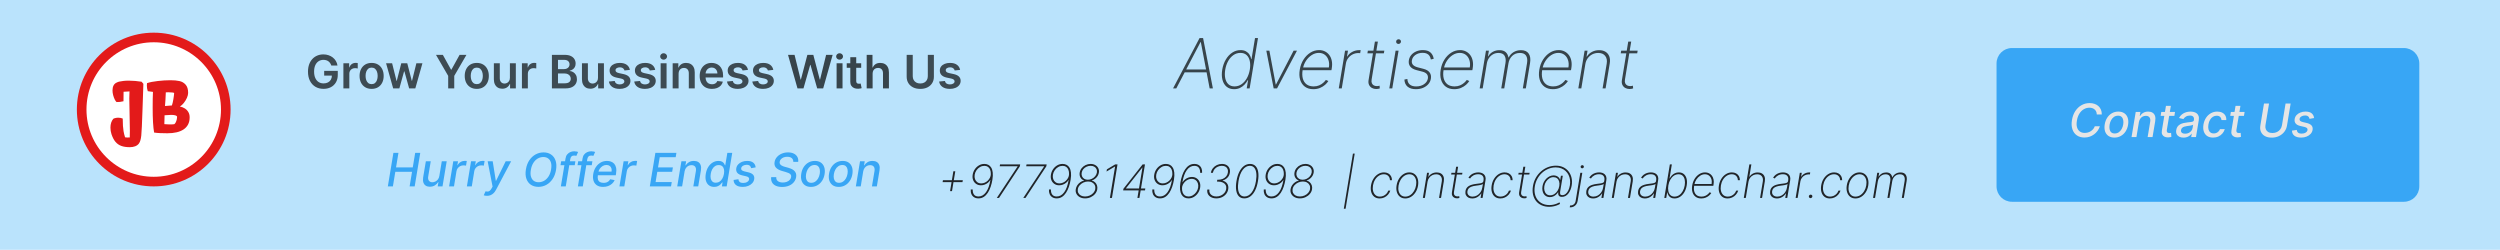 <svg width="1301" height="130" viewBox="0 0 1301 130" fill="none" xmlns="http://www.w3.org/2000/svg">
<path d="M0 0H1301V130H0V0Z" fill="#BAE3FC"/>
<path d="M172.415 34.119C172.273 33.659 172.077 33.247 171.827 32.883C171.582 32.514 171.287 32.199 170.94 31.938C170.599 31.676 170.207 31.48 169.764 31.349C169.321 31.213 168.838 31.145 168.315 31.145C167.378 31.145 166.543 31.381 165.81 31.852C165.077 32.324 164.5 33.017 164.08 33.932C163.665 34.841 163.457 35.949 163.457 37.256C163.457 38.574 163.665 39.69 164.08 40.605C164.494 41.52 165.071 42.216 165.81 42.693C166.548 43.165 167.406 43.401 168.384 43.401C169.27 43.401 170.037 43.23 170.685 42.889C171.338 42.548 171.841 42.065 172.193 41.44C172.545 40.81 172.722 40.071 172.722 39.224L173.438 39.335H168.699V36.864H175.781V38.96C175.781 40.455 175.463 41.747 174.827 42.838C174.19 43.929 173.315 44.77 172.202 45.361C171.088 45.946 169.81 46.239 168.366 46.239C166.759 46.239 165.347 45.878 164.131 45.156C162.92 44.429 161.974 43.398 161.293 42.062C160.616 40.722 160.278 39.131 160.278 37.29C160.278 35.881 160.477 34.622 160.875 33.514C161.278 32.406 161.841 31.466 162.562 30.693C163.284 29.915 164.131 29.324 165.102 28.921C166.074 28.511 167.131 28.307 168.273 28.307C169.239 28.307 170.139 28.449 170.974 28.733C171.81 29.011 172.551 29.409 173.199 29.926C173.852 30.443 174.389 31.057 174.81 31.767C175.23 32.477 175.506 33.261 175.636 34.119H172.415ZM178.702 46V32.909H181.694V35.091H181.83C182.069 34.335 182.478 33.753 183.058 33.344C183.643 32.929 184.31 32.722 185.06 32.722C185.231 32.722 185.421 32.73 185.631 32.747C185.847 32.758 186.026 32.778 186.168 32.807V35.645C186.038 35.599 185.83 35.56 185.546 35.526C185.268 35.486 184.998 35.466 184.737 35.466C184.174 35.466 183.668 35.588 183.219 35.832C182.776 36.071 182.427 36.403 182.171 36.83C181.915 37.256 181.788 37.747 181.788 38.304V46H178.702ZM193.389 46.256C192.111 46.256 191.003 45.974 190.065 45.412C189.128 44.849 188.401 44.062 187.884 43.051C187.372 42.04 187.116 40.858 187.116 39.506C187.116 38.153 187.372 36.969 187.884 35.952C188.401 34.935 189.128 34.145 190.065 33.582C191.003 33.02 192.111 32.739 193.389 32.739C194.668 32.739 195.776 33.02 196.713 33.582C197.651 34.145 198.375 34.935 198.886 35.952C199.403 36.969 199.662 38.153 199.662 39.506C199.662 40.858 199.403 42.04 198.886 43.051C198.375 44.062 197.651 44.849 196.713 45.412C195.776 45.974 194.668 46.256 193.389 46.256ZM193.406 43.784C194.099 43.784 194.679 43.594 195.145 43.213C195.611 42.827 195.957 42.31 196.185 41.662C196.418 41.014 196.534 40.293 196.534 39.497C196.534 38.696 196.418 37.972 196.185 37.324C195.957 36.67 195.611 36.151 195.145 35.764C194.679 35.378 194.099 35.185 193.406 35.185C192.696 35.185 192.105 35.378 191.634 35.764C191.168 36.151 190.818 36.67 190.585 37.324C190.358 37.972 190.244 38.696 190.244 39.497C190.244 40.293 190.358 41.014 190.585 41.662C190.818 42.31 191.168 42.827 191.634 43.213C192.105 43.594 192.696 43.784 193.406 43.784ZM204.607 46L200.908 32.909H204.053L206.354 42.114H206.474L208.826 32.909H211.937L214.289 42.062H214.417L216.684 32.909H219.837L216.13 46H212.917L210.462 37.153H210.283L207.829 46H204.607ZM226.888 28.546H230.459L234.729 36.267H234.899L239.169 28.546H242.74L236.391 39.489V46H233.237V39.489L226.888 28.546ZM248.116 46.256C246.837 46.256 245.729 45.974 244.792 45.412C243.854 44.849 243.127 44.062 242.61 43.051C242.099 42.04 241.843 40.858 241.843 39.506C241.843 38.153 242.099 36.969 242.61 35.952C243.127 34.935 243.854 34.145 244.792 33.582C245.729 33.02 246.837 32.739 248.116 32.739C249.394 32.739 250.502 33.02 251.44 33.582C252.377 34.145 253.102 34.935 253.613 35.952C254.13 36.969 254.388 38.153 254.388 39.506C254.388 40.858 254.13 42.04 253.613 43.051C253.102 44.062 252.377 44.849 251.44 45.412C250.502 45.974 249.394 46.256 248.116 46.256ZM248.133 43.784C248.826 43.784 249.406 43.594 249.871 43.213C250.337 42.827 250.684 42.31 250.911 41.662C251.144 41.014 251.261 40.293 251.261 39.497C251.261 38.696 251.144 37.972 250.911 37.324C250.684 36.67 250.337 36.151 249.871 35.764C249.406 35.378 248.826 35.185 248.133 35.185C247.423 35.185 246.832 35.378 246.36 35.764C245.894 36.151 245.545 36.67 245.312 37.324C245.085 37.972 244.971 38.696 244.971 39.497C244.971 40.293 245.085 41.014 245.312 41.662C245.545 42.31 245.894 42.827 246.36 43.213C246.832 43.594 247.423 43.784 248.133 43.784ZM265.351 40.494V32.909H268.436V46H265.445V43.673H265.308C265.013 44.406 264.527 45.006 263.851 45.472C263.18 45.938 262.354 46.17 261.371 46.17C260.513 46.17 259.754 45.98 259.095 45.599C258.442 45.213 257.93 44.653 257.561 43.92C257.192 43.182 257.007 42.29 257.007 41.244V32.909H260.092V40.767C260.092 41.597 260.32 42.256 260.774 42.744C261.229 43.233 261.825 43.477 262.564 43.477C263.018 43.477 263.459 43.367 263.885 43.145C264.311 42.923 264.661 42.594 264.933 42.156C265.212 41.713 265.351 41.159 265.351 40.494ZM271.609 46V32.909H274.6V35.091H274.737C274.975 34.335 275.384 33.753 275.964 33.344C276.549 32.929 277.217 32.722 277.967 32.722C278.137 32.722 278.327 32.73 278.538 32.747C278.754 32.758 278.933 32.778 279.075 32.807V35.645C278.944 35.599 278.737 35.56 278.452 35.526C278.174 35.486 277.904 35.466 277.643 35.466C277.08 35.466 276.575 35.588 276.126 35.832C275.683 36.071 275.333 36.403 275.077 36.83C274.822 37.256 274.694 37.747 274.694 38.304V46H271.609ZM287.214 46V28.546H293.896C295.157 28.546 296.205 28.744 297.04 29.142C297.881 29.534 298.509 30.071 298.924 30.753C299.344 31.435 299.555 32.207 299.555 33.071C299.555 33.781 299.418 34.389 299.146 34.895C298.873 35.395 298.506 35.801 298.046 36.114C297.586 36.426 297.072 36.651 296.504 36.787V36.957C297.123 36.992 297.717 37.182 298.285 37.528C298.859 37.869 299.327 38.352 299.691 38.977C300.055 39.602 300.237 40.358 300.237 41.244C300.237 42.148 300.018 42.96 299.58 43.682C299.143 44.398 298.484 44.963 297.603 45.378C296.722 45.793 295.614 46 294.279 46H287.214ZM290.376 43.358H293.776C294.924 43.358 295.751 43.139 296.256 42.702C296.768 42.258 297.023 41.69 297.023 40.997C297.023 40.48 296.896 40.014 296.64 39.599C296.384 39.179 296.021 38.849 295.549 38.611C295.077 38.367 294.515 38.244 293.862 38.244H290.376V43.358ZM290.376 35.969H293.504C294.049 35.969 294.54 35.869 294.978 35.67C295.415 35.466 295.759 35.179 296.009 34.81C296.265 34.435 296.393 33.992 296.393 33.48C296.393 32.804 296.154 32.247 295.677 31.81C295.205 31.372 294.504 31.153 293.572 31.153H290.376V35.969ZM311.195 40.494V32.909H314.28V46H311.288V43.673H311.152C310.857 44.406 310.371 45.006 309.695 45.472C309.024 45.938 308.197 46.17 307.214 46.17C306.357 46.17 305.598 45.98 304.939 45.599C304.286 45.213 303.774 44.653 303.405 43.92C303.036 43.182 302.851 42.29 302.851 41.244V32.909H305.936V40.767C305.936 41.597 306.163 42.256 306.618 42.744C307.072 43.233 307.669 43.477 308.408 43.477C308.862 43.477 309.303 43.367 309.729 43.145C310.155 42.923 310.504 42.594 310.777 42.156C311.055 41.713 311.195 41.159 311.195 40.494ZM327.799 36.369L324.987 36.676C324.907 36.392 324.768 36.125 324.569 35.875C324.376 35.625 324.114 35.423 323.785 35.27C323.455 35.117 323.052 35.04 322.575 35.04C321.933 35.04 321.393 35.179 320.955 35.457C320.523 35.736 320.31 36.097 320.316 36.54C320.31 36.92 320.45 37.23 320.734 37.469C321.023 37.707 321.501 37.903 322.165 38.057L324.398 38.534C325.637 38.801 326.558 39.224 327.16 39.804C327.768 40.383 328.075 41.142 328.08 42.08C328.075 42.903 327.833 43.631 327.356 44.261C326.884 44.886 326.228 45.375 325.387 45.727C324.546 46.08 323.58 46.256 322.489 46.256C320.887 46.256 319.597 45.92 318.62 45.25C317.643 44.574 317.06 43.633 316.873 42.429L319.881 42.139C320.018 42.73 320.308 43.176 320.751 43.477C321.194 43.778 321.771 43.929 322.481 43.929C323.214 43.929 323.802 43.778 324.245 43.477C324.694 43.176 324.918 42.804 324.918 42.361C324.918 41.986 324.773 41.676 324.484 41.432C324.2 41.188 323.756 41 323.154 40.869L320.921 40.401C319.665 40.139 318.737 39.699 318.134 39.08C317.532 38.455 317.234 37.665 317.239 36.71C317.234 35.903 317.452 35.205 317.896 34.614C318.344 34.017 318.967 33.557 319.762 33.233C320.563 32.903 321.487 32.739 322.532 32.739C324.066 32.739 325.273 33.065 326.154 33.719C327.04 34.372 327.589 35.256 327.799 36.369ZM340.971 36.369L338.158 36.676C338.079 36.392 337.94 36.125 337.741 35.875C337.548 35.625 337.286 35.423 336.957 35.27C336.627 35.117 336.224 35.04 335.746 35.04C335.104 35.04 334.565 35.179 334.127 35.457C333.695 35.736 333.482 36.097 333.488 36.54C333.482 36.92 333.621 37.23 333.906 37.469C334.195 37.707 334.673 37.903 335.337 38.057L337.57 38.534C338.809 38.801 339.729 39.224 340.332 39.804C340.94 40.383 341.246 41.142 341.252 42.08C341.246 42.903 341.005 43.631 340.528 44.261C340.056 44.886 339.4 45.375 338.559 45.727C337.718 46.08 336.752 46.256 335.661 46.256C334.059 46.256 332.769 45.92 331.792 45.25C330.815 44.574 330.232 43.633 330.045 42.429L333.053 42.139C333.19 42.73 333.479 43.176 333.923 43.477C334.366 43.778 334.942 43.929 335.653 43.929C336.386 43.929 336.974 43.778 337.417 43.477C337.866 43.176 338.09 42.804 338.09 42.361C338.09 41.986 337.945 41.676 337.656 41.432C337.371 41.188 336.928 41 336.326 40.869L334.093 40.401C332.837 40.139 331.908 39.699 331.306 39.08C330.704 38.455 330.406 37.665 330.411 36.71C330.406 35.903 330.624 35.205 331.067 34.614C331.516 34.017 332.138 33.557 332.934 33.233C333.735 32.903 334.658 32.739 335.704 32.739C337.238 32.739 338.445 33.065 339.326 33.719C340.212 34.372 340.761 35.256 340.971 36.369ZM343.796 46V32.909H346.881V46H343.796ZM345.347 31.051C344.859 31.051 344.438 30.889 344.086 30.565C343.734 30.236 343.558 29.841 343.558 29.381C343.558 28.915 343.734 28.52 344.086 28.196C344.438 27.866 344.859 27.702 345.347 27.702C345.842 27.702 346.262 27.866 346.609 28.196C346.961 28.52 347.137 28.915 347.137 29.381C347.137 29.841 346.961 30.236 346.609 30.565C346.262 30.889 345.842 31.051 345.347 31.051ZM353.139 38.33V46H350.054V32.909H353.003V35.133H353.156C353.457 34.401 353.938 33.818 354.597 33.386C355.261 32.955 356.082 32.739 357.06 32.739C357.963 32.739 358.75 32.932 359.42 33.318C360.097 33.705 360.619 34.264 360.989 34.997C361.364 35.73 361.548 36.619 361.543 37.665V46H358.457V38.142C358.457 37.267 358.23 36.582 357.776 36.088C357.327 35.594 356.705 35.347 355.909 35.347C355.369 35.347 354.889 35.466 354.469 35.705C354.054 35.938 353.727 36.276 353.489 36.719C353.256 37.162 353.139 37.699 353.139 38.33ZM370.474 46.256C369.162 46.256 368.028 45.983 367.074 45.438C366.125 44.886 365.395 44.108 364.884 43.102C364.372 42.091 364.116 40.901 364.116 39.531C364.116 38.185 364.372 37.003 364.884 35.986C365.401 34.963 366.122 34.168 367.048 33.599C367.974 33.026 369.062 32.739 370.312 32.739C371.119 32.739 371.881 32.869 372.597 33.131C373.318 33.386 373.955 33.784 374.506 34.324C375.063 34.864 375.5 35.551 375.818 36.386C376.136 37.216 376.295 38.205 376.295 39.352V40.298H365.565V38.219H373.338C373.332 37.628 373.205 37.102 372.955 36.642C372.705 36.176 372.355 35.81 371.906 35.543C371.463 35.276 370.946 35.142 370.355 35.142C369.724 35.142 369.17 35.295 368.693 35.602C368.216 35.903 367.844 36.301 367.577 36.795C367.315 37.284 367.182 37.821 367.176 38.406V40.222C367.176 40.983 367.315 41.636 367.594 42.182C367.872 42.722 368.261 43.136 368.761 43.426C369.261 43.71 369.847 43.852 370.517 43.852C370.966 43.852 371.372 43.79 371.736 43.665C372.099 43.534 372.415 43.344 372.682 43.094C372.949 42.844 373.151 42.534 373.287 42.165L376.168 42.489C375.986 43.25 375.639 43.915 375.128 44.483C374.622 45.045 373.974 45.483 373.185 45.795C372.395 46.102 371.491 46.256 370.474 46.256ZM389.252 36.369L386.44 36.676C386.36 36.392 386.221 36.125 386.022 35.875C385.829 35.625 385.567 35.423 385.238 35.27C384.908 35.117 384.505 35.04 384.028 35.04C383.386 35.04 382.846 35.179 382.408 35.457C381.977 35.736 381.763 36.097 381.769 36.54C381.763 36.92 381.903 37.23 382.187 37.469C382.477 37.707 382.954 37.903 383.619 38.057L385.852 38.534C387.09 38.801 388.011 39.224 388.613 39.804C389.221 40.383 389.528 41.142 389.533 42.08C389.528 42.903 389.286 43.631 388.809 44.261C388.337 44.886 387.681 45.375 386.84 45.727C385.999 46.08 385.033 46.256 383.942 46.256C382.34 46.256 381.05 45.92 380.073 45.25C379.096 44.574 378.513 43.633 378.326 42.429L381.335 42.139C381.471 42.73 381.761 43.176 382.204 43.477C382.647 43.778 383.224 43.929 383.934 43.929C384.667 43.929 385.255 43.778 385.698 43.477C386.147 43.176 386.371 42.804 386.371 42.361C386.371 41.986 386.227 41.676 385.937 41.432C385.653 41.188 385.21 41 384.607 40.869L382.374 40.401C381.119 40.139 380.19 39.699 379.587 39.08C378.985 38.455 378.687 37.665 378.692 36.71C378.687 35.903 378.906 35.205 379.349 34.614C379.798 34.017 380.42 33.557 381.215 33.233C382.016 32.903 382.94 32.739 383.985 32.739C385.519 32.739 386.727 33.065 387.607 33.719C388.494 34.372 389.042 35.256 389.252 36.369ZM402.424 36.369L399.612 36.676C399.532 36.392 399.393 36.125 399.194 35.875C399.001 35.625 398.739 35.423 398.41 35.27C398.08 35.117 397.677 35.04 397.2 35.04C396.558 35.04 396.018 35.179 395.58 35.457C395.148 35.736 394.935 36.097 394.941 36.54C394.935 36.92 395.075 37.23 395.359 37.469C395.648 37.707 396.126 37.903 396.79 38.057L399.023 38.534C400.262 38.801 401.183 39.224 401.785 39.804C402.393 40.383 402.7 41.142 402.705 42.08C402.7 42.903 402.458 43.631 401.981 44.261C401.509 44.886 400.853 45.375 400.012 45.727C399.171 46.08 398.205 46.256 397.114 46.256C395.512 46.256 394.222 45.92 393.245 45.25C392.268 44.574 391.685 43.633 391.498 42.429L394.506 42.139C394.643 42.73 394.933 43.176 395.376 43.477C395.819 43.778 396.396 43.929 397.106 43.929C397.839 43.929 398.427 43.778 398.87 43.477C399.319 43.176 399.543 42.804 399.543 42.361C399.543 41.986 399.398 41.676 399.109 41.432C398.825 41.188 398.381 41 397.779 40.869L395.546 40.401C394.29 40.139 393.362 39.699 392.759 39.08C392.157 38.455 391.859 37.665 391.864 36.71C391.859 35.903 392.077 35.205 392.521 34.614C392.969 34.017 393.592 33.557 394.387 33.233C395.188 32.903 396.112 32.739 397.157 32.739C398.691 32.739 399.898 33.065 400.779 33.719C401.665 34.372 402.214 35.256 402.424 36.369ZM482.834 28.546H485.996V39.949C485.996 41.199 485.7 42.298 485.109 43.247C484.524 44.196 483.7 44.938 482.638 45.472C481.575 46 480.334 46.264 478.913 46.264C477.487 46.264 476.243 46 475.18 45.472C474.118 44.938 473.294 44.196 472.709 43.247C472.124 42.298 471.831 41.199 471.831 39.949V28.546H474.993V39.685C474.993 40.412 475.152 41.06 475.47 41.628C475.794 42.196 476.249 42.642 476.834 42.966C477.419 43.284 478.112 43.443 478.913 43.443C479.714 43.443 480.408 43.284 480.993 42.966C481.584 42.642 482.038 42.196 482.357 41.628C482.675 41.06 482.834 40.412 482.834 39.685V28.546ZM499.643 36.369L496.83 36.676C496.751 36.392 496.612 36.125 496.413 35.875C496.219 35.625 495.958 35.423 495.629 35.27C495.299 35.117 494.896 35.04 494.418 35.04C493.776 35.04 493.237 35.179 492.799 35.457C492.367 35.736 492.154 36.097 492.16 36.54C492.154 36.92 492.293 37.23 492.577 37.469C492.867 37.707 493.344 37.903 494.009 38.057L496.242 38.534C497.481 38.801 498.401 39.224 499.004 39.804C499.612 40.383 499.918 41.142 499.924 42.08C499.918 42.903 499.677 43.631 499.2 44.261C498.728 44.886 498.072 45.375 497.231 45.727C496.39 46.08 495.424 46.256 494.333 46.256C492.731 46.256 491.441 45.92 490.464 45.25C489.487 44.574 488.904 43.633 488.717 42.429L491.725 42.139C491.862 42.73 492.151 43.176 492.594 43.477C493.038 43.778 493.614 43.929 494.325 43.929C495.058 43.929 495.646 43.778 496.089 43.477C496.538 43.176 496.762 42.804 496.762 42.361C496.762 41.986 496.617 41.676 496.327 41.432C496.043 41.188 495.6 41 494.998 40.869L492.765 40.401C491.509 40.139 490.58 39.699 489.978 39.08C489.376 38.455 489.077 37.665 489.083 36.71C489.077 35.903 489.296 35.205 489.739 34.614C490.188 34.017 490.81 33.557 491.606 33.233C492.407 32.903 493.33 32.739 494.376 32.739C495.91 32.739 497.117 33.065 497.998 33.719C498.884 34.372 499.433 35.256 499.643 36.369Z" fill="black" fill-opacity="0.67"/>
<path d="M415.012 46L410.086 28.546H413.487L416.631 41.372H416.793L420.151 28.546H423.245L426.612 41.381H426.765L429.91 28.546H433.31L428.384 46H425.265L421.771 33.753H421.634L418.131 46H415.012ZM435.366 46V32.909H438.452V46H435.366ZM436.918 31.051C436.429 31.051 436.009 30.889 435.656 30.565C435.304 30.236 435.128 29.841 435.128 29.381C435.128 28.915 435.304 28.52 435.656 28.196C436.009 27.866 436.429 27.702 436.918 27.702C437.412 27.702 437.832 27.866 438.179 28.196C438.531 28.52 438.707 28.915 438.707 29.381C438.707 29.841 438.531 30.236 438.179 30.565C437.832 30.889 437.412 31.051 436.918 31.051ZM448.161 32.909V35.295H440.636V32.909H448.161ZM442.494 29.773H445.579V42.062C445.579 42.477 445.641 42.795 445.766 43.017C445.897 43.233 446.067 43.381 446.278 43.46C446.488 43.54 446.721 43.58 446.977 43.58C447.17 43.58 447.346 43.565 447.505 43.537C447.67 43.508 447.795 43.483 447.88 43.46L448.4 45.872C448.235 45.929 447.999 45.992 447.692 46.06C447.391 46.128 447.022 46.168 446.585 46.179C445.812 46.202 445.116 46.085 444.496 45.83C443.877 45.568 443.386 45.165 443.022 44.619C442.664 44.074 442.488 43.392 442.494 42.574V29.773ZM454.108 38.33V46H451.023V28.546H454.04V35.133H454.193C454.5 34.395 454.974 33.812 455.616 33.386C456.264 32.955 457.088 32.739 458.088 32.739C458.997 32.739 459.79 32.929 460.466 33.31C461.142 33.69 461.665 34.247 462.034 34.98C462.409 35.713 462.597 36.608 462.597 37.665V46H459.511V38.142C459.511 37.261 459.284 36.577 458.83 36.088C458.381 35.594 457.75 35.347 456.938 35.347C456.392 35.347 455.903 35.466 455.472 35.705C455.045 35.938 454.71 36.276 454.466 36.719C454.227 37.162 454.108 37.699 454.108 38.33Z" fill="black" fill-opacity="0.7"/>
<path d="M201.827 97L204.724 79.546H207.358L206.097 87.131H214.798L216.06 79.546H218.702L215.804 97H213.162L214.423 89.389H205.722L204.46 97H201.827ZM228.631 91.571L229.909 83.909H232.466L230.284 97H227.778L228.162 94.733H228.026C227.616 95.432 227.037 96.014 226.287 96.48C225.543 96.94 224.679 97.171 223.696 97.171C222.855 97.171 222.142 96.986 221.557 96.617C220.977 96.242 220.565 95.688 220.321 94.954C220.077 94.222 220.043 93.315 220.219 92.236L221.616 83.909H224.165L222.827 91.929C222.685 92.821 222.818 93.531 223.227 94.06C223.636 94.588 224.233 94.852 225.017 94.852C225.494 94.852 225.989 94.733 226.5 94.494C227.011 94.256 227.463 93.895 227.855 93.412C228.253 92.929 228.511 92.315 228.631 91.571ZM233.708 97L235.89 83.909H238.353L238.004 85.989H238.14C238.492 85.284 239.006 84.73 239.683 84.327C240.359 83.918 241.08 83.713 241.847 83.713C242.012 83.713 242.2 83.719 242.41 83.73C242.62 83.736 242.79 83.75 242.921 83.773L242.512 86.21C242.415 86.182 242.239 86.151 241.984 86.117C241.728 86.077 241.464 86.057 241.191 86.057C240.594 86.057 240.04 86.185 239.529 86.44C239.018 86.69 238.589 87.04 238.242 87.489C237.896 87.932 237.671 88.438 237.569 89.006L236.256 97H233.708ZM242.966 97L245.148 83.909H247.611L247.261 85.989H247.398C247.75 85.284 248.264 84.73 248.94 84.327C249.616 83.918 250.338 83.713 251.105 83.713C251.27 83.713 251.457 83.719 251.668 83.73C251.878 83.736 252.048 83.75 252.179 83.773L251.77 86.21C251.673 86.182 251.497 86.151 251.241 86.117C250.986 86.077 250.722 86.057 250.449 86.057C249.852 86.057 249.298 86.185 248.787 86.44C248.276 86.69 247.847 87.04 247.5 87.489C247.153 87.932 246.929 88.438 246.827 89.006L245.514 97H242.966ZM253.432 101.909C253.045 101.909 252.702 101.878 252.401 101.815C252.099 101.759 251.875 101.696 251.727 101.628L252.699 99.54C253.148 99.665 253.548 99.713 253.901 99.685C254.259 99.656 254.594 99.508 254.906 99.242C255.219 98.974 255.537 98.554 255.861 97.98L256.338 97.119L253.773 83.909H256.398L258.017 94.094H258.153L263.165 83.909H266.003L258.153 98.73C257.784 99.435 257.364 100.02 256.892 100.486C256.426 100.957 255.903 101.313 255.324 101.551C254.75 101.79 254.119 101.909 253.432 101.909ZM289.357 88.443C289.05 90.278 288.454 91.852 287.567 93.165C286.687 94.477 285.607 95.486 284.329 96.19C283.056 96.889 281.681 97.239 280.204 97.239C278.664 97.239 277.349 96.872 276.258 96.139C275.173 95.401 274.394 94.352 273.923 92.994C273.451 91.631 273.371 90.006 273.684 88.119C273.991 86.284 274.585 84.71 275.465 83.398C276.352 82.079 277.434 81.068 278.712 80.364C279.996 79.659 281.383 79.307 282.871 79.307C284.4 79.307 285.704 79.676 286.783 80.415C287.869 81.148 288.647 82.199 289.119 83.568C289.59 84.932 289.67 86.557 289.357 88.443ZM286.792 88.119C287.025 86.727 286.996 85.557 286.707 84.608C286.423 83.653 285.937 82.932 285.249 82.443C284.562 81.954 283.732 81.71 282.761 81.71C281.727 81.71 280.758 81.972 279.854 82.494C278.957 83.017 278.19 83.778 277.553 84.778C276.917 85.778 276.482 87 276.249 88.443C276.011 89.835 276.036 91.006 276.326 91.954C276.616 92.903 277.104 93.622 277.792 94.111C278.485 94.594 279.317 94.835 280.289 94.835C281.317 94.835 282.281 94.577 283.178 94.06C284.082 93.537 284.852 92.778 285.488 91.784C286.124 90.784 286.559 89.562 286.792 88.119ZM299.425 83.909L299.092 85.954H291.695L292.027 83.909H299.425ZM291.874 97L294.311 82.392C294.436 81.574 294.723 80.895 295.172 80.355C295.621 79.81 296.163 79.403 296.8 79.136C297.436 78.864 298.101 78.727 298.794 78.727C299.305 78.727 299.734 78.77 300.081 78.855C300.433 78.935 300.689 79.008 300.848 79.077L299.919 81.139C299.805 81.105 299.661 81.065 299.484 81.02C299.308 80.969 299.087 80.943 298.82 80.943C298.2 80.943 297.732 81.097 297.413 81.403C297.101 81.71 296.891 82.153 296.783 82.733L294.422 97H291.874ZM308.284 83.909L307.952 85.954H300.554L300.886 83.909H308.284ZM300.733 97L303.17 82.392C303.295 81.574 303.582 80.895 304.031 80.355C304.48 79.81 305.023 79.403 305.659 79.136C306.295 78.864 306.96 78.727 307.653 78.727C308.165 78.727 308.594 78.77 308.94 78.855C309.293 78.935 309.548 79.008 309.707 79.077L308.778 81.139C308.665 81.105 308.52 81.065 308.344 81.02C308.168 80.969 307.946 80.943 307.679 80.943C307.06 80.943 306.591 81.097 306.273 81.403C305.96 81.71 305.75 82.153 305.642 82.733L303.281 97H300.733ZM313.824 97.264C312.54 97.264 311.477 96.989 310.636 96.438C309.801 95.881 309.216 95.099 308.881 94.094C308.545 93.082 308.491 91.898 308.719 90.54C308.94 89.199 309.386 88.017 310.057 86.994C310.727 85.972 311.562 85.173 312.562 84.599C313.568 84.026 314.679 83.739 315.895 83.739C316.634 83.739 317.33 83.861 317.983 84.105C318.642 84.349 319.202 84.733 319.662 85.256C320.122 85.778 320.44 86.457 320.616 87.293C320.798 88.122 320.793 89.131 320.599 90.318L320.455 91.222H310.04L310.338 89.312H318.247C318.366 88.642 318.335 88.048 318.153 87.531C317.972 87.008 317.659 86.597 317.216 86.296C316.778 85.994 316.227 85.844 315.562 85.844C314.881 85.844 314.244 86.023 313.653 86.381C313.063 86.739 312.568 87.196 312.17 87.753C311.778 88.304 311.531 88.872 311.429 89.457L311.131 91.204C310.983 92.159 311.009 92.926 311.207 93.506C311.412 94.085 311.77 94.506 312.281 94.767C312.793 95.028 313.432 95.159 314.199 95.159C314.693 95.159 315.151 95.091 315.571 94.954C315.997 94.812 316.375 94.605 316.705 94.332C317.034 94.054 317.31 93.707 317.531 93.293L319.866 93.727C319.554 94.438 319.105 95.06 318.52 95.594C317.935 96.122 317.244 96.534 316.449 96.829C315.659 97.119 314.784 97.264 313.824 97.264ZM322.349 97L324.531 83.909H326.994L326.644 85.989H326.781C327.133 85.284 327.647 84.73 328.323 84.327C328.999 83.918 329.721 83.713 330.488 83.713C330.653 83.713 330.84 83.719 331.05 83.73C331.261 83.736 331.431 83.75 331.562 83.773L331.153 86.21C331.056 86.182 330.88 86.151 330.624 86.117C330.369 86.077 330.104 86.057 329.832 86.057C329.235 86.057 328.681 86.185 328.17 86.44C327.658 86.69 327.229 87.04 326.883 87.489C326.536 87.932 326.312 88.438 326.21 89.006L324.897 97H322.349ZM338.163 97L341.06 79.546H352.004L351.629 81.812H343.319L342.433 87.131H350.171L349.796 89.389H342.058L341.171 94.733H349.583L349.208 97H338.163ZM356.254 89.227L354.976 97H352.428L354.609 83.909H357.055L356.697 86.04H356.859C357.274 85.341 357.839 84.784 358.555 84.369C359.277 83.949 360.129 83.739 361.112 83.739C361.999 83.739 362.743 83.926 363.345 84.301C363.953 84.671 364.382 85.222 364.632 85.954C364.888 86.688 364.928 87.594 364.751 88.673L363.354 97H360.805L362.143 88.98C362.297 88.031 362.172 87.29 361.768 86.756C361.371 86.216 360.737 85.946 359.868 85.946C359.277 85.946 358.729 86.074 358.223 86.329C357.723 86.585 357.3 86.96 356.953 87.454C356.612 87.943 356.379 88.534 356.254 89.227ZM371.646 97.256C370.584 97.256 369.683 96.986 368.945 96.446C368.212 95.901 367.692 95.125 367.385 94.119C367.084 93.108 367.05 91.895 367.283 90.48C367.521 89.065 367.962 87.855 368.604 86.849C369.246 85.844 370.024 85.074 370.939 84.54C371.854 84.006 372.839 83.739 373.896 83.739C374.709 83.739 375.339 83.875 375.788 84.148C376.243 84.415 376.578 84.727 376.794 85.085C377.01 85.443 377.172 85.758 377.28 86.031H377.425L378.507 79.546H381.055L378.158 97H375.669L376.018 94.963H375.805C375.607 95.242 375.331 95.56 374.979 95.918C374.632 96.276 374.189 96.588 373.649 96.855C373.109 97.122 372.442 97.256 371.646 97.256ZM372.507 95.082C373.24 95.082 373.896 94.889 374.476 94.503C375.061 94.111 375.547 93.568 375.933 92.875C376.325 92.182 376.598 91.375 376.751 90.454C376.905 89.546 376.902 88.75 376.743 88.068C376.584 87.386 376.277 86.855 375.822 86.474C375.368 86.094 374.768 85.903 374.024 85.903C373.257 85.903 372.589 86.102 372.021 86.5C371.453 86.898 370.987 87.44 370.624 88.128C370.266 88.815 370.016 89.591 369.874 90.454C369.726 91.329 369.72 92.117 369.857 92.815C369.993 93.514 370.28 94.068 370.717 94.477C371.155 94.881 371.751 95.082 372.507 95.082ZM393.249 87.105L390.871 87.514C390.82 87.213 390.715 86.929 390.556 86.662C390.403 86.395 390.167 86.179 389.849 86.014C389.531 85.844 389.107 85.758 388.579 85.758C387.846 85.758 387.204 85.926 386.653 86.261C386.107 86.597 385.795 87.023 385.715 87.54C385.641 87.96 385.741 88.301 386.013 88.562C386.286 88.818 386.766 89.031 387.454 89.202L389.465 89.679C390.624 89.957 391.454 90.392 391.954 90.983C392.46 91.568 392.636 92.329 392.482 93.267C392.352 94.046 392.011 94.736 391.46 95.338C390.914 95.94 390.215 96.412 389.363 96.753C388.511 97.094 387.562 97.264 386.516 97.264C385.028 97.264 383.869 96.949 383.039 96.318C382.21 95.688 381.783 94.796 381.761 93.642L384.283 93.267C384.329 93.909 384.559 94.395 384.974 94.724C385.394 95.048 385.977 95.21 386.721 95.21C387.573 95.216 388.286 95.037 388.86 94.673C389.434 94.31 389.761 93.869 389.84 93.352C389.908 92.949 389.817 92.614 389.567 92.347C389.323 92.079 388.891 91.875 388.272 91.733L386.158 91.247C384.977 90.969 384.141 90.52 383.653 89.901C383.164 89.281 382.999 88.503 383.158 87.565C383.283 86.798 383.607 86.131 384.13 85.562C384.658 84.989 385.326 84.543 386.133 84.224C386.94 83.901 387.832 83.739 388.809 83.739C390.235 83.739 391.306 84.046 392.022 84.659C392.738 85.267 393.147 86.082 393.249 87.105ZM412.843 84.233C412.849 83.375 412.57 82.719 412.008 82.264C411.451 81.81 410.673 81.582 409.673 81.582C408.957 81.582 408.317 81.696 407.755 81.923C407.198 82.145 406.744 82.452 406.391 82.844C406.045 83.23 405.832 83.671 405.752 84.165C405.678 84.579 405.715 84.938 405.863 85.239C406.016 85.54 406.235 85.793 406.519 85.997C406.809 86.196 407.127 86.364 407.474 86.5C407.82 86.631 408.156 86.739 408.479 86.824L410.116 87.267C410.644 87.403 411.181 87.588 411.727 87.821C412.272 88.054 412.763 88.361 413.201 88.742C413.638 89.122 413.965 89.594 414.181 90.156C414.397 90.719 414.44 91.392 414.309 92.176C414.138 93.165 413.738 94.043 413.107 94.81C412.477 95.577 411.644 96.182 410.61 96.625C409.576 97.068 408.377 97.29 407.013 97.29C405.707 97.29 404.607 97.082 403.715 96.668C402.829 96.253 402.178 95.665 401.763 94.903C401.349 94.136 401.201 93.227 401.32 92.176H403.971C403.908 92.807 404.022 93.332 404.312 93.753C404.607 94.168 405.022 94.477 405.556 94.682C406.09 94.881 406.695 94.98 407.371 94.98C408.121 94.98 408.806 94.864 409.425 94.631C410.045 94.392 410.556 94.062 410.96 93.642C411.363 93.216 411.61 92.719 411.701 92.151C411.792 91.633 411.718 91.21 411.479 90.881C411.246 90.551 410.894 90.278 410.423 90.062C409.957 89.847 409.425 89.656 408.829 89.492L406.86 88.929C405.525 88.548 404.513 87.989 403.826 87.25C403.138 86.511 402.891 85.534 403.085 84.318C403.255 83.312 403.675 82.435 404.346 81.685C405.016 80.935 405.852 80.352 406.852 79.938C407.852 79.517 408.937 79.307 410.107 79.307C411.289 79.307 412.295 79.517 413.124 79.938C413.954 80.358 414.567 80.938 414.965 81.676C415.363 82.415 415.502 83.267 415.383 84.233H412.843ZM422.024 97.264C420.78 97.264 419.74 96.98 418.905 96.412C418.07 95.838 417.482 95.037 417.141 94.008C416.805 92.974 416.749 91.773 416.97 90.403C417.186 89.062 417.621 87.892 418.274 86.892C418.933 85.892 419.757 85.117 420.746 84.565C421.74 84.014 422.845 83.739 424.061 83.739C425.305 83.739 426.342 84.026 427.172 84.599C428.007 85.173 428.595 85.977 428.936 87.011C429.277 88.046 429.337 89.25 429.115 90.625C428.899 91.954 428.459 93.119 427.794 94.119C427.135 95.114 426.311 95.886 425.322 96.438C424.334 96.989 423.234 97.264 422.024 97.264ZM422.169 95.125C422.987 95.125 423.7 94.909 424.308 94.477C424.922 94.046 425.422 93.472 425.808 92.756C426.195 92.04 426.459 91.256 426.601 90.403C426.732 89.579 426.729 88.827 426.592 88.145C426.462 87.457 426.178 86.906 425.74 86.492C425.303 86.077 424.695 85.869 423.916 85.869C423.098 85.869 422.379 86.088 421.76 86.526C421.146 86.957 420.646 87.534 420.26 88.256C419.879 88.977 419.621 89.764 419.484 90.617C419.354 91.435 419.354 92.188 419.484 92.875C419.615 93.557 419.899 94.102 420.337 94.511C420.774 94.921 421.385 95.125 422.169 95.125ZM436.485 97.264C435.241 97.264 434.201 96.98 433.366 96.412C432.531 95.838 431.942 95.037 431.602 94.008C431.266 92.974 431.21 91.773 431.431 90.403C431.647 89.062 432.082 87.892 432.735 86.892C433.394 85.892 434.218 85.117 435.207 84.565C436.201 84.014 437.306 83.739 438.522 83.739C439.766 83.739 440.803 84.026 441.633 84.599C442.468 85.173 443.056 85.977 443.397 87.011C443.738 88.046 443.798 89.25 443.576 90.625C443.36 91.954 442.92 93.119 442.255 94.119C441.596 95.114 440.772 95.886 439.783 96.438C438.795 96.989 437.695 97.264 436.485 97.264ZM436.63 95.125C437.448 95.125 438.161 94.909 438.769 94.477C439.383 94.046 439.883 93.472 440.269 92.756C440.656 92.04 440.92 91.256 441.062 90.403C441.192 89.579 441.19 88.827 441.053 88.145C440.923 87.457 440.638 86.906 440.201 86.492C439.763 86.077 439.156 85.869 438.377 85.869C437.559 85.869 436.84 86.088 436.221 86.526C435.607 86.957 435.107 87.534 434.721 88.256C434.34 88.977 434.082 89.764 433.945 90.617C433.815 91.435 433.815 92.188 433.945 92.875C434.076 93.557 434.36 94.102 434.798 94.511C435.235 94.921 435.846 95.125 436.63 95.125ZM449.207 89.227L447.929 97H445.381L447.562 83.909H450.009L449.651 86.04H449.812C450.227 85.341 450.793 84.784 451.509 84.369C452.23 83.949 453.082 83.739 454.065 83.739C454.952 83.739 455.696 83.926 456.298 84.301C456.906 84.671 457.335 85.222 457.585 85.954C457.841 86.688 457.881 87.594 457.705 88.673L456.307 97H453.759L455.097 88.98C455.25 88.031 455.125 87.29 454.722 86.756C454.324 86.216 453.69 85.946 452.821 85.946C452.23 85.946 451.682 86.074 451.176 86.329C450.676 86.585 450.253 86.96 449.906 87.454C449.565 87.943 449.332 88.534 449.207 89.227Z" fill="#2BA0F4" fill-opacity="0.9"/>
<path d="M1039 33C1039 28.582 1042.58 25 1047 25H1251C1255.42 25 1259 28.582 1259 33V97C1259 101.418 1255.42 105 1251 105H1047C1042.58 105 1039 101.418 1039 97V33Z" fill="#2BA0F4" fill-opacity="0.9"/>
<path d="M1093.77 59.555H1091.16C1091.15 58.987 1091.05 58.487 1090.85 58.055C1090.65 57.617 1090.38 57.251 1090.03 56.955C1089.69 56.654 1089.29 56.427 1088.83 56.274C1088.37 56.12 1087.87 56.044 1087.34 56.044C1086.31 56.044 1085.34 56.305 1084.44 56.828C1083.53 57.35 1082.76 58.112 1082.13 59.112C1081.49 60.112 1081.05 61.33 1080.82 62.768C1080.58 64.166 1080.61 65.339 1080.9 66.288C1081.19 67.237 1081.68 67.955 1082.37 68.444C1083.06 68.927 1083.89 69.168 1084.86 69.168C1085.43 69.168 1085.99 69.095 1086.53 68.947C1087.07 68.793 1087.58 68.569 1088.04 68.274C1088.51 67.978 1088.92 67.617 1089.28 67.191C1089.64 66.759 1089.93 66.265 1090.13 65.708H1092.77C1092.49 66.572 1092.09 67.362 1091.57 68.078C1091.05 68.793 1090.44 69.413 1089.74 69.936C1089.03 70.458 1088.26 70.862 1087.42 71.146C1086.58 71.43 1085.69 71.572 1084.75 71.572C1083.21 71.572 1081.9 71.205 1080.82 70.472C1079.74 69.734 1078.96 68.683 1078.49 67.319C1078.02 65.955 1077.94 64.33 1078.25 62.444C1078.56 60.609 1079.16 59.035 1080.04 57.722C1080.93 56.404 1082.01 55.396 1083.28 54.697C1084.56 53.992 1085.94 53.64 1087.42 53.64C1088.36 53.64 1089.22 53.774 1089.99 54.041C1090.77 54.302 1091.44 54.688 1092.01 55.2C1092.57 55.705 1093.01 56.325 1093.32 57.058C1093.63 57.785 1093.78 58.617 1093.77 59.555ZM1100.36 71.597C1099.11 71.597 1098.07 71.313 1097.24 70.745C1096.4 70.171 1095.81 69.37 1095.47 68.342C1095.14 67.308 1095.08 66.106 1095.3 64.737C1095.52 63.396 1095.95 62.225 1096.61 61.225C1097.27 60.225 1098.09 59.45 1099.08 58.899C1100.07 58.347 1101.18 58.072 1102.39 58.072C1103.64 58.072 1104.67 58.359 1105.5 58.933C1106.34 59.507 1106.93 60.31 1107.27 61.345C1107.61 62.379 1107.67 63.583 1107.45 64.958C1107.23 66.288 1106.79 67.453 1106.13 68.453C1105.47 69.447 1104.64 70.22 1103.65 70.771C1102.67 71.322 1101.57 71.597 1100.36 71.597ZM1100.5 69.458C1101.32 69.458 1102.03 69.242 1102.64 68.811C1103.25 68.379 1103.75 67.805 1104.14 67.089C1104.53 66.373 1104.79 65.589 1104.93 64.737C1105.06 63.913 1105.06 63.16 1104.92 62.478C1104.79 61.791 1104.51 61.239 1104.07 60.825C1103.63 60.41 1103.03 60.203 1102.25 60.203C1101.43 60.203 1100.71 60.421 1100.09 60.859C1099.48 61.291 1098.98 61.867 1098.59 62.589C1098.21 63.31 1097.95 64.097 1097.82 64.95C1097.69 65.768 1097.69 66.521 1097.82 67.208C1097.95 67.89 1098.23 68.436 1098.67 68.845C1099.11 69.254 1099.72 69.458 1100.5 69.458ZM1113.08 63.56L1111.8 71.333H1109.25L1111.43 58.242H1113.88L1113.52 60.373H1113.68C1114.1 59.674 1114.66 59.117 1115.38 58.703C1116.1 58.282 1116.95 58.072 1117.94 58.072C1118.82 58.072 1119.57 58.259 1120.17 58.634C1120.78 59.004 1121.21 59.555 1121.46 60.288C1121.71 61.021 1121.75 61.927 1121.58 63.007L1120.18 71.333H1117.63L1118.97 63.313C1119.12 62.364 1119 61.623 1118.59 61.089C1118.19 60.549 1117.56 60.279 1116.69 60.279C1116.1 60.279 1115.55 60.407 1115.05 60.663C1114.55 60.919 1114.12 61.294 1113.78 61.788C1113.44 62.276 1113.2 62.867 1113.08 63.56ZM1131.88 58.242L1131.55 60.288H1124.4L1124.73 58.242H1131.88ZM1127.16 55.106H1129.71L1127.64 67.49C1127.56 67.984 1127.58 68.356 1127.69 68.606C1127.79 68.85 1127.96 69.018 1128.18 69.109C1128.41 69.194 1128.66 69.237 1128.94 69.237C1129.14 69.237 1129.32 69.222 1129.48 69.194C1129.63 69.166 1129.75 69.143 1129.84 69.126L1129.98 71.231C1129.81 71.288 1129.58 71.345 1129.29 71.401C1129 71.464 1128.66 71.498 1128.25 71.504C1127.58 71.515 1126.97 71.396 1126.43 71.146C1125.89 70.89 1125.49 70.504 1125.22 69.987C1124.96 69.464 1124.89 68.808 1125.03 68.018L1127.16 55.106ZM1136.29 71.623C1135.46 71.623 1134.74 71.47 1134.12 71.163C1133.5 70.85 1133.04 70.399 1132.75 69.808C1132.45 69.217 1132.37 68.492 1132.52 67.634C1132.64 66.896 1132.89 66.288 1133.25 65.811C1133.62 65.333 1134.07 64.955 1134.6 64.677C1135.12 64.393 1135.7 64.18 1136.32 64.038C1136.94 63.896 1137.56 63.791 1138.19 63.722C1138.99 63.632 1139.63 63.555 1140.13 63.492C1140.63 63.43 1141 63.333 1141.25 63.203C1141.5 63.066 1141.65 62.845 1141.7 62.538V62.478C1141.82 61.739 1141.72 61.166 1141.38 60.757C1141.05 60.342 1140.48 60.134 1139.66 60.134C1138.81 60.134 1138.09 60.322 1137.51 60.697C1136.94 61.072 1136.51 61.492 1136.24 61.958L1133.96 61.413C1134.37 60.617 1134.89 59.975 1135.52 59.487C1136.15 58.992 1136.85 58.634 1137.6 58.413C1138.36 58.185 1139.13 58.072 1139.92 58.072C1140.45 58.072 1140.99 58.134 1141.55 58.259C1142.11 58.379 1142.62 58.6 1143.08 58.924C1143.55 59.248 1143.9 59.711 1144.12 60.313C1144.35 60.91 1144.39 61.685 1144.23 62.64L1142.79 71.333H1140.3L1140.6 69.543H1140.5C1140.29 69.873 1139.99 70.197 1139.6 70.515C1139.22 70.833 1138.75 71.097 1138.2 71.308C1137.65 71.518 1137.01 71.623 1136.29 71.623ZM1137.16 69.578C1137.87 69.578 1138.5 69.438 1139.04 69.16C1139.6 68.882 1140.04 68.518 1140.38 68.069C1140.72 67.615 1140.94 67.129 1141.02 66.612L1141.3 64.924C1141.2 65.015 1141.01 65.097 1140.73 65.171C1140.47 65.245 1140.16 65.311 1139.83 65.367C1139.49 65.424 1139.16 65.472 1138.84 65.512C1138.52 65.552 1138.26 65.589 1138.05 65.623C1137.55 65.686 1137.08 65.791 1136.64 65.938C1136.21 66.086 1135.85 66.299 1135.56 66.578C1135.27 66.85 1135.09 67.214 1135.01 67.668C1134.91 68.299 1135.06 68.776 1135.47 69.1C1135.87 69.418 1136.44 69.578 1137.16 69.578ZM1151.66 71.597C1150.39 71.597 1149.35 71.311 1148.53 70.737C1147.72 70.157 1147.16 69.359 1146.84 68.342C1146.52 67.325 1146.47 66.16 1146.68 64.847C1146.9 63.518 1147.34 62.345 1148 61.328C1148.67 60.305 1149.51 59.507 1150.52 58.933C1151.53 58.359 1152.65 58.072 1153.89 58.072C1154.88 58.072 1155.73 58.257 1156.45 58.626C1157.17 58.989 1157.71 59.501 1158.08 60.16C1158.45 60.819 1158.61 61.589 1158.56 62.47H1156.08C1156.04 61.856 1155.81 61.328 1155.39 60.884C1154.98 60.441 1154.37 60.22 1153.56 60.22C1152.85 60.22 1152.2 60.407 1151.6 60.782C1151 61.151 1150.5 61.68 1150.09 62.367C1149.68 63.049 1149.41 63.856 1149.26 64.788C1149.1 65.742 1149.11 66.566 1149.28 67.259C1149.46 67.953 1149.78 68.49 1150.25 68.87C1150.73 69.251 1151.32 69.441 1152.04 69.441C1152.52 69.441 1152.98 69.353 1153.4 69.177C1153.83 68.995 1154.2 68.737 1154.52 68.401C1154.85 68.066 1155.11 67.663 1155.29 67.191H1157.78C1157.54 68.038 1157.13 68.793 1156.55 69.458C1155.98 70.123 1155.29 70.646 1154.46 71.026C1153.63 71.407 1152.69 71.597 1151.66 71.597ZM1168.09 58.242L1167.76 60.288H1160.61L1160.94 58.242H1168.09ZM1163.37 55.106H1165.92L1163.85 67.49C1163.78 67.984 1163.79 68.356 1163.9 68.606C1164.01 68.85 1164.17 69.018 1164.39 69.109C1164.62 69.194 1164.87 69.237 1165.15 69.237C1165.35 69.237 1165.53 69.222 1165.69 69.194C1165.84 69.166 1165.96 69.143 1166.05 69.126L1166.19 71.231C1166.02 71.288 1165.79 71.345 1165.5 71.401C1165.22 71.464 1164.87 71.498 1164.46 71.504C1163.79 71.515 1163.18 71.396 1162.64 71.146C1162.1 70.89 1161.7 70.504 1161.43 69.987C1161.17 69.464 1161.1 68.808 1161.24 68.018L1163.37 55.106ZM1189.41 53.879H1192.05L1190.15 65.359C1189.95 66.58 1189.48 67.663 1188.75 68.606C1188.02 69.543 1187.08 70.282 1185.95 70.822C1184.82 71.356 1183.56 71.623 1182.17 71.623C1180.77 71.623 1179.6 71.356 1178.65 70.822C1177.7 70.282 1177.02 69.543 1176.6 68.606C1176.18 67.663 1176.08 66.58 1176.28 65.359L1178.18 53.879H1180.81L1178.95 65.146C1178.82 65.936 1178.88 66.637 1179.13 67.251C1179.38 67.865 1179.79 68.347 1180.37 68.7C1180.96 69.046 1181.69 69.22 1182.58 69.22C1183.47 69.22 1184.26 69.046 1184.96 68.7C1185.66 68.347 1186.24 67.865 1186.68 67.251C1187.13 66.637 1187.41 65.936 1187.54 65.146L1189.41 53.879ZM1204.24 61.438L1201.86 61.847C1201.81 61.546 1201.7 61.262 1201.54 60.995C1201.39 60.728 1201.16 60.512 1200.84 60.347C1200.52 60.177 1200.1 60.092 1199.57 60.092C1198.83 60.092 1198.19 60.259 1197.64 60.595C1197.1 60.93 1196.78 61.356 1196.7 61.873C1196.63 62.294 1196.73 62.634 1197 62.896C1197.27 63.151 1197.75 63.364 1198.44 63.535L1200.45 64.012C1201.61 64.291 1202.44 64.725 1202.94 65.316C1203.45 65.901 1203.62 66.663 1203.47 67.6C1203.34 68.379 1203 69.069 1202.45 69.671C1201.9 70.274 1201.2 70.745 1200.35 71.086C1199.5 71.427 1198.55 71.597 1197.5 71.597C1196.02 71.597 1194.86 71.282 1194.03 70.651C1193.2 70.021 1192.77 69.129 1192.75 67.975L1195.27 67.6C1195.32 68.242 1195.55 68.728 1195.96 69.058C1196.38 69.382 1196.96 69.543 1197.71 69.543C1198.56 69.549 1199.27 69.37 1199.85 69.007C1200.42 68.643 1200.75 68.203 1200.83 67.686C1200.9 67.282 1200.81 66.947 1200.56 66.68C1200.31 66.413 1199.88 66.208 1199.26 66.066L1197.15 65.58C1195.96 65.302 1195.13 64.853 1194.64 64.234C1194.15 63.614 1193.99 62.836 1194.15 61.899C1194.27 61.132 1194.6 60.464 1195.12 59.896C1195.65 59.322 1196.31 58.876 1197.12 58.558C1197.93 58.234 1198.82 58.072 1199.8 58.072C1201.22 58.072 1202.29 58.379 1203.01 58.992C1203.73 59.6 1204.14 60.416 1204.24 61.438Z" fill="#E5E5E5"/>
<path d="M612.138 46H610.45L624.244 19.818H626.085L631.186 46H629.499L624.909 21.876H624.768L612.138 46ZM616.178 36.144H628.757L628.501 37.626H615.922L616.178 36.144ZM642.219 46.409C640.634 46.409 639.325 45.974 638.294 45.105C637.263 44.236 636.551 43.038 636.159 41.513C635.767 39.979 635.733 38.219 636.057 36.233C636.389 34.264 637.007 32.517 637.911 30.991C638.814 29.457 639.926 28.256 641.247 27.386C642.568 26.509 644.013 26.07 645.581 26.07C646.706 26.07 647.648 26.287 648.406 26.722C649.173 27.148 649.778 27.715 650.222 28.422C650.673 29.129 650.98 29.905 651.142 30.749H651.295L653.111 19.818H654.658L650.311 46H648.79L649.506 41.717H649.327C648.875 42.561 648.308 43.341 647.626 44.057C646.945 44.764 646.152 45.335 645.249 45.77C644.345 46.196 643.335 46.409 642.219 46.409ZM642.462 44.965C643.791 44.965 645.006 44.585 646.105 43.827C647.205 43.06 648.125 42.02 648.866 40.707C649.608 39.386 650.119 37.891 650.401 36.22C650.682 34.55 650.678 33.062 650.388 31.759C650.107 30.446 649.557 29.415 648.739 28.665C647.92 27.906 646.847 27.527 645.517 27.527C644.17 27.527 642.952 27.91 641.861 28.678C640.77 29.436 639.858 30.472 639.125 31.784C638.392 33.097 637.889 34.575 637.616 36.22C637.344 37.865 637.339 39.348 637.604 40.669C637.876 41.99 638.418 43.038 639.227 43.814C640.037 44.581 641.115 44.965 642.462 44.965ZM674.946 26.364L664.578 46H662.814L658.991 26.364H660.589L663.888 43.993H664.028L673.195 26.364H674.946ZM683.451 46.409C681.678 46.409 680.208 45.97 679.04 45.092C677.873 44.215 677.059 43.013 676.598 41.487C676.138 39.962 676.07 38.223 676.394 36.271C676.718 34.311 677.365 32.564 678.337 31.03C679.309 29.496 680.498 28.285 681.904 27.399C683.31 26.513 684.827 26.07 686.455 26.07C687.554 26.07 688.556 26.291 689.459 26.734C690.371 27.178 691.138 27.812 691.76 28.639C692.382 29.457 692.813 30.45 693.051 31.618C693.29 32.785 693.29 34.098 693.051 35.555L692.873 36.527H677.327L677.57 35.108H691.543C691.782 33.693 691.713 32.415 691.338 31.273C690.963 30.122 690.341 29.21 689.472 28.537C688.611 27.864 687.554 27.527 686.301 27.527C685.023 27.527 683.804 27.898 682.645 28.639C681.495 29.372 680.506 30.352 679.679 31.579C678.861 32.807 678.316 34.158 678.043 35.632L677.89 36.425C677.617 38.112 677.651 39.599 677.992 40.886C678.341 42.165 678.989 43.166 679.935 43.891C680.881 44.606 682.117 44.965 683.642 44.965C684.708 44.965 685.654 44.785 686.48 44.428C687.316 44.061 688.023 43.618 688.603 43.098C689.191 42.578 689.651 42.075 689.983 41.59L691.275 42.165C690.882 42.821 690.32 43.477 689.587 44.133C688.854 44.781 687.972 45.322 686.941 45.757C685.909 46.192 684.746 46.409 683.451 46.409ZM696.692 46L699.964 26.364H701.486L700.974 29.432H701.115C701.695 28.426 702.547 27.621 703.672 27.016C704.797 26.402 706.007 26.095 707.303 26.095C707.447 26.095 707.584 26.095 707.712 26.095C707.839 26.095 707.967 26.099 708.095 26.108L707.827 27.68C707.724 27.672 707.601 27.659 707.456 27.642C707.32 27.616 707.149 27.604 706.945 27.604C705.854 27.604 704.844 27.838 703.915 28.307C702.986 28.776 702.21 29.423 701.588 30.25C700.966 31.068 700.57 32.006 700.399 33.062L698.251 46H696.692ZM720.406 26.364L720.163 27.757H711.598L711.828 26.364H720.406ZM715.497 21.659H717.044L713.797 41.359C713.661 42.16 713.703 42.817 713.925 43.328C714.155 43.831 714.5 44.206 714.96 44.453C715.429 44.692 715.962 44.811 716.558 44.811C716.822 44.811 717.061 44.79 717.274 44.747C717.487 44.696 717.7 44.641 717.913 44.581L718.054 46C717.79 46.094 717.509 46.17 717.21 46.23C716.912 46.29 716.567 46.32 716.175 46.32C715.357 46.32 714.615 46.136 713.95 45.77C713.294 45.403 712.795 44.871 712.455 44.172C712.122 43.473 712.041 42.629 712.212 41.641L715.497 21.659ZM722.995 46L726.268 26.364H727.815L724.542 46H722.995ZM727.776 22.874C727.41 22.874 727.103 22.75 726.856 22.503C726.617 22.247 726.515 21.936 726.549 21.57C726.566 21.263 726.702 20.994 726.958 20.764C727.214 20.534 727.508 20.419 727.84 20.419C728.207 20.419 728.509 20.547 728.748 20.803C728.987 21.05 729.093 21.352 729.067 21.71C729.042 22.026 728.901 22.298 728.646 22.528C728.398 22.759 728.109 22.874 727.776 22.874ZM746.109 30.595L744.613 30.953C744.485 30.229 744.255 29.611 743.923 29.099C743.59 28.579 743.13 28.183 742.542 27.91C741.962 27.629 741.234 27.489 740.356 27.489C738.881 27.489 737.624 27.855 736.585 28.588C735.545 29.321 734.931 30.267 734.744 31.426C734.59 32.347 734.769 33.105 735.281 33.702C735.792 34.298 736.657 34.754 737.876 35.07L740.79 35.824C742.273 36.207 743.335 36.838 743.974 37.716C744.621 38.594 744.839 39.668 744.626 40.938C744.455 42.02 744.008 42.974 743.283 43.801C742.567 44.619 741.656 45.258 740.548 45.719C739.44 46.179 738.204 46.409 736.84 46.409C734.999 46.409 733.559 45.979 732.519 45.118C731.479 44.249 730.921 43.008 730.844 41.398L732.391 41.091C732.451 42.361 732.869 43.328 733.644 43.993C734.42 44.649 735.523 44.977 736.955 44.977C738.583 44.977 739.96 44.59 741.085 43.814C742.21 43.038 742.87 42.05 743.066 40.848C743.211 39.953 743.045 39.203 742.567 38.598C742.09 37.993 741.289 37.55 740.164 37.269L737.185 36.501C735.634 36.101 734.522 35.462 733.849 34.584C733.184 33.697 732.958 32.615 733.171 31.337C733.35 30.297 733.776 29.381 734.45 28.588C735.131 27.796 735.992 27.178 737.032 26.734C738.072 26.291 739.218 26.07 740.471 26.07C742.15 26.07 743.45 26.466 744.37 27.259C745.29 28.043 745.87 29.155 746.109 30.595ZM756.787 46.409C755.014 46.409 753.544 45.97 752.376 45.092C751.208 44.215 750.395 43.013 749.934 41.487C749.474 39.962 749.406 38.223 749.73 36.271C750.054 34.311 750.701 32.564 751.673 31.03C752.645 29.496 753.833 28.285 755.24 27.399C756.646 26.513 758.163 26.07 759.791 26.07C760.89 26.07 761.892 26.291 762.795 26.734C763.707 27.178 764.474 27.812 765.096 28.639C765.718 29.457 766.149 30.45 766.387 31.618C766.626 32.785 766.626 34.098 766.387 35.555L766.208 36.527H750.663L750.906 35.108H764.879C765.118 33.693 765.049 32.415 764.674 31.273C764.299 30.122 763.677 29.21 762.808 28.537C761.947 27.864 760.89 27.527 759.637 27.527C758.359 27.527 757.14 27.898 755.981 28.639C754.831 29.372 753.842 30.352 753.015 31.579C752.197 32.807 751.652 34.158 751.379 35.632L751.225 36.425C750.953 38.112 750.987 39.599 751.328 40.886C751.677 42.165 752.325 43.166 753.271 43.891C754.217 44.606 755.453 44.965 756.978 44.965C758.044 44.965 758.99 44.785 759.816 44.428C760.652 44.061 761.359 43.618 761.939 43.098C762.527 42.578 762.987 42.075 763.319 41.59L764.61 42.165C764.218 42.821 763.656 43.477 762.923 44.133C762.19 44.781 761.308 45.322 760.277 45.757C759.245 46.192 758.082 46.409 756.787 46.409ZM770.028 46L773.3 26.364H774.822L774.31 29.329H774.464C775.018 28.349 775.802 27.57 776.816 26.99C777.839 26.402 778.998 26.108 780.293 26.108C781.708 26.108 782.795 26.449 783.553 27.131C784.312 27.812 784.793 28.737 784.998 29.905H785.138C785.701 28.746 786.536 27.825 787.644 27.143C788.761 26.453 790.048 26.108 791.505 26.108C793.397 26.108 794.744 26.709 795.545 27.91C796.354 29.104 796.585 30.74 796.235 32.82L794.036 46H792.477L794.675 32.82C794.94 31.175 794.769 29.888 794.164 28.959C793.559 28.021 792.498 27.553 790.981 27.553C789.362 27.553 788.023 28.06 786.967 29.074C785.91 30.088 785.254 31.379 784.998 32.947L782.812 46H781.252L783.464 32.717C783.711 31.183 783.545 29.939 782.965 28.984C782.386 28.03 781.325 27.553 779.782 27.553C778.751 27.553 777.809 27.791 776.957 28.268C776.104 28.746 775.397 29.402 774.835 30.237C774.272 31.072 773.906 32.031 773.735 33.114L771.587 46H770.028ZM808.115 46.409C806.342 46.409 804.872 45.97 803.704 45.092C802.537 44.215 801.723 43.013 801.262 41.487C800.802 39.962 800.734 38.223 801.058 36.271C801.382 34.311 802.029 32.564 803.001 31.03C803.973 29.496 805.162 28.285 806.568 27.399C807.974 26.513 809.491 26.07 811.119 26.07C812.218 26.07 813.22 26.291 814.123 26.734C815.035 27.178 815.802 27.812 816.424 28.639C817.047 29.457 817.477 30.45 817.716 31.618C817.954 32.785 817.954 34.098 817.716 35.555L817.537 36.527H801.991L802.234 35.108H816.207C816.446 33.693 816.377 32.415 816.002 31.273C815.627 30.122 815.005 29.21 814.136 28.537C813.275 27.864 812.218 27.527 810.966 27.527C809.687 27.527 808.468 27.898 807.309 28.639C806.159 29.372 805.17 30.352 804.343 31.579C803.525 32.807 802.98 34.158 802.707 35.632L802.554 36.425C802.281 38.112 802.315 39.599 802.656 40.886C803.005 42.165 803.653 43.166 804.599 43.891C805.545 44.606 806.781 44.965 808.306 44.965C809.372 44.965 810.318 44.785 811.145 44.428C811.98 44.061 812.687 43.618 813.267 43.098C813.855 42.578 814.315 42.075 814.647 41.59L815.939 42.165C815.547 42.821 814.984 43.477 814.251 44.133C813.518 44.781 812.636 45.322 811.605 45.757C810.574 46.192 809.41 46.409 808.115 46.409ZM825.025 33.267L822.915 46H821.356L824.629 26.364H826.15L825.638 29.47H825.792C826.406 28.456 827.275 27.642 828.4 27.028C829.525 26.415 830.786 26.108 832.184 26.108C833.496 26.108 834.609 26.389 835.521 26.952C836.433 27.514 837.085 28.315 837.477 29.355C837.869 30.386 837.945 31.618 837.707 33.05L835.546 46H833.987L836.134 33.114C836.407 31.443 836.143 30.101 835.342 29.087C834.549 28.064 833.339 27.553 831.711 27.553C830.612 27.553 829.589 27.791 828.643 28.268C827.705 28.746 826.917 29.415 826.278 30.276C825.638 31.128 825.221 32.125 825.025 33.267ZM852.242 26.364L851.999 27.757H843.434L843.664 26.364H852.242ZM847.333 21.659H848.88L845.633 41.359C845.496 42.16 845.539 42.817 845.761 43.328C845.991 43.831 846.336 44.206 846.796 44.453C847.265 44.692 847.798 44.811 848.394 44.811C848.658 44.811 848.897 44.79 849.11 44.747C849.323 44.696 849.536 44.641 849.749 44.581L849.89 46C849.626 46.094 849.344 46.17 849.046 46.23C848.748 46.29 848.403 46.32 848.011 46.32C847.192 46.32 846.451 46.136 845.786 45.77C845.13 45.403 844.631 44.871 844.29 44.172C843.958 43.473 843.877 42.629 844.048 41.641L847.333 21.659Z" fill="black" fill-opacity="0.7"/>
<path d="M120 57C120 79.091 102.091 97 80 97C57.909 97 40 79.091 40 57C40 34.909 57.909 17 80 17C102.091 17 120 34.909 120 57Z" fill="#E31A1A"/>
<path d="M115 57C115 76.33 99.33 92 80 92C60.67 92 45 76.33 45 57C45 37.67 60.67 22 80 22C99.33 22 115 37.67 115 57Z" fill="white"/>
<path d="M57.475 66.398C57.475 64.523 57.973 62.994 58.969 61.81C59.297 61.635 59.684 61.5 60.129 61.406C60.574 61.301 61.043 61.248 61.535 61.248C62.402 61.248 63.182 61.4 63.873 61.705C63.873 62.045 63.879 62.297 63.891 62.461C63.902 63.645 63.932 64.658 63.978 65.502C64.025 66.334 64.131 67.26 64.295 68.279C64.471 69.299 64.734 70.359 65.086 71.461C65.356 71.531 65.719 71.566 66.176 71.566L66.809 71.549C66.914 71.537 67.066 71.531 67.266 71.531L67.529 71.549C67.564 70.623 67.582 69.439 67.582 67.998C67.582 65.209 67.523 61.863 67.406 57.961C67.324 55.23 67.283 52.986 67.283 51.228C67.283 49.647 67.318 48.428 67.389 47.572C66.135 47.619 65.109 47.678 64.312 47.748L64.26 52.688C63.557 52.863 62.935 52.98 62.397 53.039C61.869 53.098 61.289 53.121 60.656 53.109C60.363 52.875 60.047 52.43 59.707 51.773C59.379 51.105 59.103 50.35 58.881 49.506C58.658 48.65 58.547 47.842 58.547 47.08C58.547 46.025 58.734 45.147 59.109 44.443C59.496 43.74 60.07 43.23 60.832 42.914C61.23 42.703 61.688 42.545 62.203 42.44C62.73 42.322 63.387 42.217 64.172 42.123C65.016 42.018 65.953 41.965 66.984 41.965C68.074 41.965 69.205 42.018 70.377 42.123C71.561 42.217 72.662 42.352 73.682 42.527L74.613 43.617C74.484 47.848 74.379 51.012 74.297 53.109C74.25 53.977 74.197 55.477 74.139 57.609C74.022 60.914 73.916 63.656 73.822 65.836C73.728 68.004 73.629 69.568 73.523 70.529C73.418 71.478 73.272 72.287 73.084 72.955C72.908 73.635 72.633 74.227 72.258 74.731C71.777 75.363 71.127 75.832 70.307 76.137C69.498 76.441 68.584 76.594 67.564 76.594C65.842 76.594 64.383 76.383 63.188 75.961C61.992 75.539 60.967 74.83 60.111 73.834C59.268 72.85 58.565 71.502 58.002 69.791C57.65 68.689 57.475 67.559 57.475 66.398ZM79.447 55.992C79.447 52.441 79.5 49.717 79.606 47.818H79.588L76.898 47.449C76.746 47.016 76.629 46.541 76.547 46.025C76.465 45.498 76.424 44.988 76.424 44.496C76.424 44.121 76.453 43.711 76.512 43.266C77.941 42.785 79.811 42.416 82.119 42.158C84.428 41.889 86.631 41.754 88.728 41.754C90.522 41.754 92.062 41.895 93.352 42.176C94.641 42.445 95.719 43.066 96.586 44.039C97.465 45 97.904 46.435 97.904 48.346C97.904 49.096 97.699 49.945 97.289 50.895C96.879 51.832 96.34 52.717 95.672 53.549C95.016 54.369 94.33 55.002 93.615 55.447C94.506 55.6 95.332 55.91 96.094 56.379C96.867 56.836 97.494 57.463 97.975 58.26C98.455 59.045 98.695 59.977 98.695 61.055C98.695 62.496 98.42 63.738 97.869 64.781C97.318 65.824 96.533 66.686 95.514 67.365C93.522 68.689 90.709 69.352 87.076 69.352C85.647 69.352 84.375 69.322 83.262 69.264C82.16 69.217 81.141 69.123 80.203 68.982C79.699 66.264 79.447 61.934 79.447 55.992ZM89.449 54.885C89.754 54.029 90.012 52.945 90.223 51.633C90.445 50.309 90.58 49.23 90.627 48.398C90.568 48.293 90.269 48.205 89.731 48.135C89.191 48.053 88.494 48.012 87.639 48.012C87.369 48.012 86.918 48.029 86.285 48.065C86.191 50.701 86.051 53.068 85.863 55.166L87.639 55.025L89.449 54.885ZM88.57 64.746C89.555 64.746 90.258 64.705 90.68 64.623C90.973 64.447 91.231 64.131 91.453 63.674C91.688 63.217 91.863 62.719 91.981 62.18C92.098 61.629 92.156 61.137 92.156 60.703C91.945 60.094 90.897 59.789 89.01 59.789C88.213 59.789 87.299 59.842 86.268 59.947C85.986 59.982 85.775 60 85.635 60L85.582 62.566C85.57 62.824 85.559 63.123 85.547 63.463C85.535 63.803 85.529 64.184 85.529 64.606C86.303 64.699 87.147 64.746 88.061 64.746H88.57Z" fill="#E31A1A"/>
<path d="M494.418 99.454L496.131 89.117H497.136L495.423 99.454H494.418ZM490.531 94.784L490.702 93.787H501.048L500.869 94.784H490.531ZM512.3 85.307C513.039 85.307 513.712 85.463 514.32 85.776C514.928 86.082 515.431 86.565 515.829 87.224C516.232 87.883 516.494 88.733 516.613 89.773C516.738 90.807 516.681 92.054 516.442 93.514C516.232 94.81 515.928 96.043 515.531 97.213C515.138 98.378 514.644 99.415 514.048 100.324C513.457 101.227 512.758 101.94 511.951 102.463C511.15 102.98 510.235 103.239 509.207 103.239C508.309 103.239 507.548 103.043 506.923 102.651C506.298 102.259 505.832 101.716 505.525 101.023C505.224 100.324 505.107 99.517 505.175 98.602H506.207C506.15 99.671 506.366 100.545 506.854 101.227C507.349 101.909 508.133 102.25 509.207 102.25C510.724 102.25 512.022 101.511 513.102 100.034C514.181 98.557 514.954 96.423 515.42 93.633L515.335 93.685C515.011 94.23 514.593 94.71 514.082 95.125C513.57 95.534 513.005 95.855 512.386 96.088C511.766 96.315 511.136 96.429 510.494 96.429C509.539 96.429 508.704 96.185 507.988 95.696C507.272 95.207 506.746 94.54 506.411 93.693C506.082 92.847 506.011 91.889 506.198 90.821C506.369 89.821 506.738 88.903 507.306 88.068C507.88 87.227 508.596 86.557 509.454 86.057C510.312 85.551 511.261 85.301 512.3 85.307ZM512.275 86.296C511.474 86.296 510.715 86.503 509.999 86.918C509.283 87.327 508.678 87.881 508.184 88.579C507.69 89.278 507.371 90.054 507.229 90.906C507.093 91.753 507.147 92.52 507.391 93.207C507.641 93.889 508.045 94.432 508.602 94.835C509.158 95.239 509.835 95.44 510.63 95.44C511.255 95.44 511.863 95.312 512.454 95.057C513.045 94.801 513.573 94.449 514.039 94C514.511 93.546 514.888 93.031 515.173 92.457C515.457 91.883 515.607 91.281 515.624 90.651C515.647 89.742 515.528 88.963 515.266 88.315C515.011 87.668 514.627 87.171 514.116 86.824C513.61 86.472 512.996 86.296 512.275 86.296ZM518.737 103L529.561 86.628L529.57 86.534H520.254L520.425 85.546H530.899L530.72 86.568L519.888 103H518.737ZM532.518 103L543.342 86.628L543.351 86.534H534.036L534.206 85.546H544.68L544.501 86.568L533.669 103H532.518ZM553.011 85.307C553.75 85.307 554.423 85.463 555.031 85.776C555.639 86.082 556.142 86.565 556.54 87.224C556.943 87.883 557.205 88.733 557.324 89.773C557.449 90.807 557.392 92.054 557.153 93.514C556.943 94.81 556.639 96.043 556.241 97.213C555.849 98.378 555.355 99.415 554.759 100.324C554.168 101.227 553.469 101.94 552.662 102.463C551.861 102.98 550.946 103.239 549.918 103.239C549.02 103.239 548.259 103.043 547.634 102.651C547.009 102.259 546.543 101.716 546.236 101.023C545.935 100.324 545.818 99.517 545.886 98.602H546.918C546.861 99.671 547.077 100.545 547.565 101.227C548.06 101.909 548.844 102.25 549.918 102.25C551.435 102.25 552.733 101.511 553.812 100.034C554.892 98.557 555.665 96.423 556.131 93.633L556.045 93.685C555.722 94.23 555.304 94.71 554.793 95.125C554.281 95.534 553.716 95.855 553.097 96.088C552.477 96.315 551.847 96.429 551.205 96.429C550.25 96.429 549.415 96.185 548.699 95.696C547.983 95.207 547.457 94.54 547.122 93.693C546.793 92.847 546.722 91.889 546.909 90.821C547.08 89.821 547.449 88.903 548.017 88.068C548.591 87.227 549.307 86.557 550.165 86.057C551.023 85.551 551.972 85.301 553.011 85.307ZM552.986 86.296C552.185 86.296 551.426 86.503 550.71 86.918C549.994 87.327 549.389 87.881 548.895 88.579C548.401 89.278 548.082 90.054 547.94 90.906C547.804 91.753 547.858 92.52 548.102 93.207C548.352 93.889 548.756 94.432 549.312 94.835C549.869 95.239 550.545 95.44 551.341 95.44C551.966 95.44 552.574 95.312 553.165 95.057C553.756 94.801 554.284 94.449 554.75 94C555.222 93.546 555.599 93.031 555.884 92.457C556.168 91.883 556.318 91.281 556.335 90.651C556.358 89.742 556.239 88.963 555.977 88.315C555.722 87.668 555.338 87.171 554.827 86.824C554.321 86.472 553.707 86.296 552.986 86.296ZM564.681 103.239C563.619 103.239 562.695 103.023 561.911 102.591C561.133 102.159 560.553 101.58 560.173 100.852C559.798 100.125 559.687 99.31 559.84 98.406C559.954 97.707 560.215 97.048 560.624 96.429C561.039 95.81 561.55 95.284 562.158 94.852C562.766 94.415 563.425 94.122 564.136 93.974V93.906C563.3 93.628 562.673 93.108 562.252 92.347C561.832 91.579 561.71 90.719 561.886 89.764C562.033 88.918 562.38 88.159 562.925 87.489C563.477 86.812 564.156 86.281 564.962 85.895C565.769 85.503 566.633 85.307 567.553 85.307C568.491 85.307 569.306 85.508 569.999 85.912C570.698 86.31 571.215 86.852 571.55 87.54C571.891 88.227 571.991 88.997 571.849 89.849C571.684 90.81 571.258 91.659 570.57 92.398C569.888 93.131 569.085 93.633 568.158 93.906V93.974C568.823 94.122 569.388 94.421 569.854 94.869C570.326 95.312 570.667 95.849 570.877 96.48C571.087 97.111 571.133 97.784 571.013 98.5C570.86 99.392 570.479 100.196 569.871 100.912C569.263 101.628 568.508 102.196 567.604 102.616C566.701 103.031 565.727 103.239 564.681 103.239ZM564.681 102.25C565.562 102.25 566.38 102.077 567.136 101.73C567.897 101.384 568.531 100.918 569.036 100.332C569.548 99.742 569.86 99.082 569.974 98.355C570.093 97.622 570.013 96.963 569.735 96.378C569.457 95.787 569.016 95.318 568.414 94.972C567.817 94.625 567.096 94.452 566.249 94.452C565.391 94.452 564.576 94.631 563.803 94.989C563.031 95.347 562.383 95.827 561.86 96.429C561.337 97.031 561.016 97.702 560.897 98.44C560.783 99.162 560.866 99.81 561.144 100.384C561.423 100.957 561.866 101.412 562.474 101.747C563.082 102.082 563.817 102.25 564.681 102.25ZM566.113 93.531C566.857 93.531 567.565 93.367 568.235 93.037C568.911 92.702 569.479 92.253 569.94 91.69C570.406 91.122 570.698 90.494 570.817 89.807C570.931 89.125 570.866 88.52 570.621 87.992C570.377 87.457 569.991 87.04 569.462 86.739C568.94 86.438 568.309 86.287 567.57 86.287C566.815 86.287 566.102 86.443 565.431 86.756C564.766 87.068 564.207 87.497 563.752 88.043C563.298 88.588 563.016 89.207 562.908 89.901C562.795 90.582 562.857 91.199 563.096 91.75C563.34 92.301 563.724 92.736 564.246 93.054C564.769 93.372 565.391 93.531 566.113 93.531ZM581.554 85.546L578.656 103H577.591L580.293 86.671H580.19L575.835 89.27L576.031 88.128L580.352 85.546H581.554ZM584.492 99.079L584.629 98.227L594.626 85.546H595.273L595.009 87.19H594.455L585.941 97.997V98.091H596.023L595.853 99.079H584.492ZM591.907 103L592.614 98.781L592.683 98.406L594.805 85.546H595.844L592.947 103H591.907ZM606.777 85.307C607.516 85.307 608.189 85.463 608.797 85.776C609.405 86.082 609.908 86.565 610.305 87.224C610.709 87.883 610.97 88.733 611.089 89.773C611.214 90.807 611.158 92.054 610.919 93.514C610.709 94.81 610.405 96.043 610.007 97.213C609.615 98.378 609.121 99.415 608.524 100.324C607.933 101.227 607.234 101.94 606.428 102.463C605.626 102.98 604.712 103.239 603.683 103.239C602.786 103.239 602.024 103.043 601.399 102.651C600.774 102.259 600.308 101.716 600.001 101.023C599.7 100.324 599.584 99.517 599.652 98.602H600.683C600.626 99.671 600.842 100.545 601.331 101.227C601.825 101.909 602.609 102.25 603.683 102.25C605.2 102.25 606.499 101.511 607.578 100.034C608.658 98.557 609.43 96.423 609.896 93.633L609.811 93.685C609.487 94.23 609.07 94.71 608.558 95.125C608.047 95.534 607.482 95.855 606.862 96.088C606.243 96.315 605.612 96.429 604.97 96.429C604.016 96.429 603.18 96.185 602.464 95.696C601.749 95.207 601.223 94.54 600.888 93.693C600.558 92.847 600.487 91.889 600.675 90.821C600.845 89.821 601.214 88.903 601.783 88.068C602.357 87.227 603.072 86.557 603.93 86.057C604.788 85.551 605.737 85.301 606.777 85.307ZM606.751 86.296C605.95 86.296 605.192 86.503 604.476 86.918C603.76 87.327 603.155 87.881 602.661 88.579C602.166 89.278 601.848 90.054 601.706 90.906C601.57 91.753 601.624 92.52 601.868 93.207C602.118 93.889 602.521 94.432 603.078 94.835C603.635 95.239 604.311 95.44 605.107 95.44C605.732 95.44 606.339 95.312 606.93 95.057C607.521 94.801 608.05 94.449 608.516 94C608.987 93.546 609.365 93.031 609.649 92.457C609.933 91.883 610.084 91.281 610.101 90.651C610.124 89.742 610.004 88.963 609.743 88.315C609.487 87.668 609.104 87.171 608.592 86.824C608.087 86.472 607.473 86.296 606.751 86.296ZM618.447 103.239C617.708 103.239 617.032 103.082 616.418 102.77C615.805 102.452 615.296 101.963 614.893 101.304C614.495 100.645 614.237 99.793 614.117 98.747C613.998 97.702 614.058 96.452 614.296 94.997C614.506 93.707 614.808 92.48 615.2 91.315C615.597 90.151 616.094 89.117 616.691 88.213C617.288 87.31 617.987 86.599 618.788 86.082C619.594 85.565 620.512 85.307 621.54 85.307C622.438 85.307 623.197 85.503 623.816 85.895C624.441 86.281 624.904 86.821 625.205 87.514C625.512 88.202 625.634 89 625.572 89.909H624.54C624.597 88.847 624.379 87.98 623.884 87.31C623.39 86.633 622.609 86.296 621.54 86.296C620.018 86.296 618.717 87.031 617.637 88.503C616.558 89.969 615.785 92.094 615.319 94.878L615.413 94.827C615.737 94.281 616.154 93.804 616.665 93.395C617.177 92.98 617.742 92.659 618.362 92.432C618.981 92.199 619.612 92.082 620.254 92.082C621.208 92.082 622.04 92.327 622.751 92.815C623.461 93.304 623.981 93.972 624.31 94.818C624.646 95.665 624.725 96.622 624.549 97.69C624.373 98.69 623.998 99.614 623.424 100.46C622.856 101.301 622.143 101.977 621.285 102.489C620.433 102.994 619.487 103.244 618.447 103.239ZM618.472 102.25C619.273 102.25 620.029 102.043 620.739 101.628C621.455 101.207 622.06 100.645 622.555 99.94C623.049 99.236 623.37 98.457 623.518 97.605C623.654 96.758 623.597 95.994 623.347 95.312C623.097 94.625 622.694 94.079 622.137 93.676C621.58 93.273 620.907 93.071 620.117 93.071C619.492 93.071 618.884 93.199 618.293 93.454C617.708 93.71 617.18 94.065 616.708 94.52C616.242 94.969 615.867 95.48 615.583 96.054C615.299 96.628 615.143 97.23 615.114 97.861C615.092 98.77 615.211 99.551 615.472 100.205C615.734 100.858 616.117 101.364 616.623 101.722C617.129 102.074 617.745 102.25 618.472 102.25ZM632.997 103.239C631.963 103.239 631.068 103.043 630.312 102.651C629.557 102.259 628.994 101.716 628.625 101.023C628.261 100.33 628.151 99.534 628.293 98.636H629.358C629.256 99.347 629.344 99.974 629.622 100.52C629.901 101.06 630.33 101.483 630.909 101.79C631.494 102.097 632.193 102.25 633.006 102.25C633.864 102.25 634.659 102.08 635.392 101.739C636.125 101.398 636.733 100.935 637.216 100.349C637.699 99.758 638 99.094 638.119 98.355C638.239 97.588 638.148 96.918 637.847 96.344C637.545 95.77 637.065 95.321 636.406 94.997C635.747 94.673 634.94 94.511 633.986 94.511H633.321L633.474 93.523H634.097C634.909 93.523 635.665 93.372 636.364 93.071C637.063 92.764 637.645 92.335 638.111 91.784C638.577 91.233 638.866 90.582 638.98 89.832C639.099 89.145 639.054 88.534 638.844 88C638.634 87.466 638.276 87.048 637.77 86.747C637.27 86.44 636.636 86.287 635.869 86.287C635.125 86.287 634.418 86.438 633.747 86.739C633.082 87.04 632.52 87.463 632.06 88.008C631.599 88.554 631.31 89.188 631.19 89.909H630.142C630.301 89.006 630.656 88.21 631.207 87.523C631.759 86.829 632.44 86.287 633.253 85.895C634.071 85.503 634.946 85.307 635.878 85.307C636.861 85.307 637.685 85.511 638.349 85.921C639.02 86.329 639.5 86.881 639.79 87.574C640.085 88.267 640.162 89.037 640.02 89.883C639.866 90.889 639.446 91.747 638.759 92.457C638.071 93.162 637.23 93.656 636.236 93.94V94.026C637.321 94.281 638.125 94.807 638.648 95.602C639.176 96.392 639.349 97.338 639.168 98.44C639.014 99.372 638.651 100.199 638.077 100.92C637.503 101.642 636.778 102.21 635.903 102.625C635.028 103.034 634.06 103.239 632.997 103.239ZM647.545 103.239C646.381 103.239 645.44 102.884 644.724 102.173C644.014 101.457 643.548 100.429 643.327 99.088C643.105 97.747 643.148 96.142 643.455 94.273C643.761 92.415 644.247 90.815 644.912 89.474C645.582 88.133 646.392 87.105 647.341 86.389C648.295 85.668 649.352 85.307 650.511 85.307C651.676 85.307 652.619 85.668 653.341 86.389C654.063 87.105 654.537 88.133 654.764 89.474C654.991 90.81 654.949 92.409 654.636 94.273C654.33 96.142 653.841 97.747 653.17 99.088C652.5 100.423 651.688 101.449 650.733 102.165C649.778 102.881 648.716 103.239 647.545 103.239ZM647.673 102.25C649.071 102.25 650.301 101.56 651.364 100.179C652.426 98.798 653.17 96.829 653.597 94.273C653.869 92.631 653.926 91.213 653.767 90.02C653.608 88.827 653.247 87.906 652.685 87.258C652.122 86.611 651.364 86.287 650.409 86.287C649.011 86.287 647.781 86.983 646.719 88.375C645.662 89.761 644.923 91.727 644.503 94.273C644.23 95.915 644.168 97.332 644.315 98.526C644.469 99.719 644.827 100.639 645.389 101.287C645.952 101.929 646.713 102.25 647.673 102.25ZM664.785 85.307C665.523 85.307 666.197 85.463 666.805 85.776C667.413 86.082 667.915 86.565 668.313 87.224C668.717 87.883 668.978 88.733 669.097 89.773C669.222 90.807 669.165 92.054 668.927 93.514C668.717 94.81 668.413 96.043 668.015 97.213C667.623 98.378 667.129 99.415 666.532 100.324C665.941 101.227 665.242 101.94 664.435 102.463C663.634 102.98 662.719 103.239 661.691 103.239C660.793 103.239 660.032 103.043 659.407 102.651C658.782 102.259 658.316 101.716 658.009 101.023C657.708 100.324 657.592 99.517 657.66 98.602H658.691C658.634 99.671 658.85 100.545 659.339 101.227C659.833 101.909 660.617 102.25 661.691 102.25C663.208 102.25 664.506 101.511 665.586 100.034C666.665 98.557 667.438 96.423 667.904 93.633L667.819 93.685C667.495 94.23 667.077 94.71 666.566 95.125C666.055 95.534 665.489 95.855 664.87 96.088C664.251 96.315 663.62 96.429 662.978 96.429C662.023 96.429 661.188 96.185 660.472 95.696C659.756 95.207 659.231 94.54 658.896 93.693C658.566 92.847 658.495 91.889 658.683 90.821C658.853 89.821 659.222 88.903 659.79 88.068C660.364 87.227 661.08 86.557 661.938 86.057C662.796 85.551 663.745 85.301 664.785 85.307ZM664.759 86.296C663.958 86.296 663.2 86.503 662.484 86.918C661.768 87.327 661.163 87.881 660.668 88.579C660.174 89.278 659.856 90.054 659.714 90.906C659.577 91.753 659.631 92.52 659.876 93.207C660.126 93.889 660.529 94.432 661.086 94.835C661.643 95.239 662.319 95.44 663.114 95.44C663.739 95.44 664.347 95.312 664.938 95.057C665.529 94.801 666.058 94.449 666.523 94C666.995 93.546 667.373 93.031 667.657 92.457C667.941 91.883 668.092 91.281 668.109 90.651C668.131 89.742 668.012 88.963 667.751 88.315C667.495 87.668 667.112 87.171 666.6 86.824C666.094 86.472 665.481 86.296 664.759 86.296ZM676.455 103.239C675.392 103.239 674.469 103.023 673.685 102.591C672.906 102.159 672.327 101.58 671.946 100.852C671.571 100.125 671.46 99.31 671.614 98.406C671.727 97.707 671.989 97.048 672.398 96.429C672.813 95.81 673.324 95.284 673.932 94.852C674.54 94.415 675.199 94.122 675.909 93.974V93.906C675.074 93.628 674.446 93.108 674.026 92.347C673.605 91.579 673.483 90.719 673.659 89.764C673.807 88.918 674.153 88.159 674.699 87.489C675.25 86.812 675.929 86.281 676.736 85.895C677.543 85.503 678.406 85.307 679.327 85.307C680.264 85.307 681.08 85.508 681.773 85.912C682.472 86.31 682.989 86.852 683.324 87.54C683.665 88.227 683.764 88.997 683.622 89.849C683.457 90.81 683.031 91.659 682.344 92.398C681.662 93.131 680.858 93.633 679.932 93.906V93.974C680.597 94.122 681.162 94.421 681.628 94.869C682.099 95.312 682.44 95.849 682.651 96.48C682.861 97.111 682.906 97.784 682.787 98.5C682.634 99.392 682.253 100.196 681.645 100.912C681.037 101.628 680.281 102.196 679.378 102.616C678.474 103.031 677.5 103.239 676.455 103.239ZM676.455 102.25C677.335 102.25 678.153 102.077 678.909 101.73C679.67 101.384 680.304 100.918 680.81 100.332C681.321 99.742 681.634 99.082 681.747 98.355C681.866 97.622 681.787 96.963 681.509 96.378C681.23 95.787 680.79 95.318 680.188 94.972C679.591 94.625 678.869 94.452 678.023 94.452C677.165 94.452 676.349 94.631 675.577 94.989C674.804 95.347 674.156 95.827 673.634 96.429C673.111 97.031 672.79 97.702 672.67 98.44C672.557 99.162 672.639 99.81 672.918 100.384C673.196 100.957 673.639 101.412 674.247 101.747C674.855 102.082 675.591 102.25 676.455 102.25ZM677.886 93.531C678.631 93.531 679.338 93.367 680.009 93.037C680.685 92.702 681.253 92.253 681.713 91.69C682.179 91.122 682.472 90.494 682.591 89.807C682.705 89.125 682.639 88.52 682.395 87.992C682.151 87.457 681.764 87.04 681.236 86.739C680.713 86.438 680.082 86.287 679.344 86.287C678.588 86.287 677.875 86.443 677.205 86.756C676.54 87.068 675.98 87.497 675.526 88.043C675.071 88.588 674.79 89.207 674.682 89.901C674.568 90.582 674.631 91.199 674.869 91.75C675.114 92.301 675.497 92.736 676.02 93.054C676.543 93.372 677.165 93.531 677.886 93.531ZM704.995 79.921L700.248 108.625H699.319L704.066 79.921H704.995ZM717.979 103.273C716.849 103.273 715.911 102.977 715.167 102.386C714.423 101.795 713.9 100.989 713.599 99.966C713.303 98.943 713.261 97.787 713.471 96.497C713.681 95.196 714.11 94.034 714.758 93.011C715.406 91.989 716.204 91.185 717.153 90.599C718.102 90.008 719.124 89.713 720.221 89.713C721.056 89.713 721.786 89.883 722.411 90.224C723.036 90.565 723.522 91.04 723.869 91.648C724.215 92.256 724.386 92.96 724.38 93.761H723.323C723.306 92.852 723.013 92.114 722.445 91.546C721.883 90.972 721.11 90.685 720.127 90.685C719.229 90.685 718.386 90.935 717.596 91.435C716.812 91.929 716.147 92.611 715.602 93.48C715.056 94.349 714.69 95.349 714.502 96.48C714.32 97.588 714.343 98.582 714.57 99.463C714.803 100.338 715.218 101.031 715.815 101.543C716.417 102.054 717.173 102.31 718.082 102.31C718.729 102.31 719.346 102.182 719.931 101.926C720.516 101.665 721.031 101.301 721.474 100.835C721.917 100.364 722.246 99.812 722.462 99.182H723.519C723.258 99.994 722.852 100.707 722.3 101.321C721.755 101.935 721.11 102.415 720.366 102.761C719.627 103.102 718.832 103.273 717.979 103.273ZM731.309 103.273C730.218 103.273 729.295 102.98 728.539 102.395C727.789 101.804 727.255 100.991 726.937 99.957C726.619 98.923 726.57 97.742 726.792 96.412C727.008 95.117 727.434 93.966 728.07 92.96C728.712 91.949 729.496 91.156 730.423 90.582C731.349 90.003 732.343 89.713 733.406 89.713C734.502 89.713 735.425 90.011 736.175 90.608C736.931 91.199 737.468 92.014 737.786 93.054C738.104 94.088 738.158 95.267 737.948 96.591C737.732 97.881 737.3 99.031 736.653 100.043C736.011 101.048 735.227 101.838 734.3 102.412C733.374 102.986 732.377 103.273 731.309 103.273ZM731.326 102.31C732.258 102.31 733.116 102.048 733.9 101.526C734.684 101.003 735.34 100.295 735.869 99.403C736.403 98.511 736.758 97.514 736.934 96.412C737.11 95.344 737.085 94.378 736.857 93.514C736.63 92.645 736.224 91.957 735.638 91.452C735.053 90.94 734.312 90.685 733.414 90.685C732.488 90.685 731.63 90.949 730.84 91.477C730.056 92.006 729.397 92.716 728.863 93.608C728.329 94.5 727.974 95.494 727.798 96.591C727.616 97.653 727.638 98.619 727.866 99.489C728.099 100.352 728.508 101.04 729.093 101.551C729.684 102.057 730.428 102.31 731.326 102.31ZM742.902 94.511L741.496 103H740.456L742.638 89.909H743.652L743.311 91.98H743.413C743.822 91.304 744.402 90.761 745.152 90.352C745.902 89.943 746.743 89.739 747.675 89.739C748.55 89.739 749.291 89.926 749.899 90.301C750.507 90.676 750.942 91.21 751.203 91.903C751.464 92.591 751.516 93.412 751.357 94.367L749.916 103H748.876L750.308 94.409C750.49 93.296 750.314 92.401 749.78 91.724C749.251 91.043 748.445 90.702 747.359 90.702C746.626 90.702 745.945 90.861 745.314 91.179C744.689 91.497 744.163 91.943 743.737 92.517C743.311 93.085 743.033 93.75 742.902 94.511ZM761.047 89.909L760.885 90.838H755.175L755.328 89.909H761.047ZM757.774 86.773H758.805L756.641 99.906C756.55 100.44 756.578 100.878 756.726 101.219C756.879 101.554 757.109 101.804 757.416 101.969C757.729 102.128 758.084 102.207 758.482 102.207C758.658 102.207 758.817 102.193 758.959 102.165C759.101 102.131 759.243 102.094 759.385 102.054L759.479 103C759.303 103.062 759.115 103.114 758.916 103.153C758.717 103.193 758.487 103.213 758.226 103.213C757.68 103.213 757.186 103.091 756.743 102.847C756.305 102.602 755.973 102.247 755.746 101.781C755.524 101.315 755.47 100.753 755.584 100.094L757.774 86.773ZM766.156 103.281C765.401 103.281 764.733 103.131 764.153 102.83C763.58 102.528 763.151 102.088 762.866 101.509C762.582 100.929 762.506 100.224 762.636 99.395C762.733 98.849 762.912 98.369 763.173 97.954C763.435 97.54 763.793 97.182 764.247 96.881C764.702 96.579 765.259 96.332 765.918 96.139C766.582 95.94 767.358 95.787 768.244 95.679C768.926 95.599 769.534 95.52 770.068 95.44C770.602 95.361 771.034 95.239 771.364 95.074C771.693 94.909 771.886 94.662 771.943 94.332L772.028 93.787C772.188 92.838 772.026 92.082 771.543 91.52C771.06 90.952 770.29 90.668 769.233 90.668C768.301 90.668 767.466 90.878 766.727 91.298C765.989 91.713 765.438 92.239 765.074 92.875L764.17 92.508C764.523 91.883 764.969 91.364 765.509 90.949C766.054 90.534 766.651 90.224 767.298 90.02C767.952 89.815 768.616 89.713 769.293 89.713C769.878 89.713 770.423 89.796 770.929 89.96C771.435 90.125 771.866 90.375 772.224 90.71C772.588 91.046 772.847 91.474 773 91.997C773.159 92.514 773.176 93.133 773.051 93.855L771.534 103H770.494L770.895 100.639H770.818C770.511 101.128 770.125 101.574 769.659 101.977C769.199 102.375 768.673 102.693 768.082 102.932C767.491 103.165 766.849 103.281 766.156 103.281ZM766.352 102.318C767.17 102.318 767.932 102.119 768.636 101.722C769.347 101.318 769.943 100.767 770.426 100.068C770.915 99.369 771.23 98.577 771.372 97.69L771.705 95.764C771.551 95.878 771.344 95.98 771.082 96.071C770.821 96.156 770.528 96.233 770.205 96.301C769.886 96.364 769.554 96.421 769.207 96.472C768.866 96.517 768.534 96.56 768.21 96.599C767.239 96.713 766.435 96.889 765.798 97.128C765.162 97.361 764.67 97.668 764.324 98.048C763.983 98.429 763.764 98.889 763.668 99.429C763.526 100.321 763.707 101.026 764.213 101.543C764.724 102.06 765.438 102.318 766.352 102.318ZM780.768 103.273C779.638 103.273 778.7 102.977 777.956 102.386C777.212 101.795 776.689 100.989 776.388 99.966C776.092 98.943 776.05 97.787 776.26 96.497C776.47 95.196 776.899 94.034 777.547 93.011C778.195 91.989 778.993 91.185 779.942 90.599C780.891 90.008 781.913 89.713 783.01 89.713C783.845 89.713 784.575 89.883 785.2 90.224C785.825 90.565 786.311 91.04 786.658 91.648C787.004 92.256 787.175 92.96 787.169 93.761H786.112C786.095 92.852 785.803 92.114 785.234 91.546C784.672 90.972 783.899 90.685 782.916 90.685C782.018 90.685 781.175 90.935 780.385 91.435C779.601 91.929 778.936 92.611 778.391 93.48C777.845 94.349 777.479 95.349 777.291 96.48C777.109 97.588 777.132 98.582 777.359 99.463C777.592 100.338 778.007 101.031 778.604 101.543C779.206 102.054 779.962 102.31 780.871 102.31C781.518 102.31 782.135 102.182 782.72 101.926C783.305 101.665 783.82 101.301 784.263 100.835C784.706 100.364 785.036 99.812 785.251 99.182H786.308C786.047 99.994 785.641 100.707 785.089 101.321C784.544 101.935 783.899 102.415 783.155 102.761C782.416 103.102 781.621 103.273 780.768 103.273ZM796.016 89.909L795.854 90.838H790.143L790.297 89.909H796.016ZM792.743 86.773H793.774L791.609 99.906C791.518 100.44 791.547 100.878 791.695 101.219C791.848 101.554 792.078 101.804 792.385 101.969C792.697 102.128 793.053 102.207 793.45 102.207C793.626 102.207 793.786 102.193 793.928 102.165C794.07 102.131 794.212 102.094 794.354 102.054L794.447 103C794.271 103.062 794.084 103.114 793.885 103.153C793.686 103.193 793.456 103.213 793.195 103.213C792.649 103.213 792.155 103.091 791.712 102.847C791.274 102.602 790.942 102.247 790.714 101.781C790.493 101.315 790.439 100.753 790.553 100.094L792.743 86.773ZM806.247 107.628C804.747 107.628 803.412 107.361 802.241 106.827C801.071 106.298 800.105 105.554 799.344 104.594C798.588 103.634 798.068 102.5 797.784 101.193C797.5 99.886 797.486 98.454 797.741 96.898C797.991 95.352 798.474 93.929 799.19 92.628C799.912 91.327 800.813 90.199 801.892 89.244C802.972 88.284 804.176 87.54 805.506 87.011C806.841 86.483 808.244 86.219 809.716 86.219C811.17 86.219 812.455 86.492 813.568 87.037C814.682 87.577 815.599 88.321 816.321 89.27C817.048 90.213 817.551 91.301 817.83 92.534C818.114 93.761 818.145 95.065 817.923 96.446C817.793 97.236 817.585 97.992 817.301 98.713C817.017 99.435 816.659 100.077 816.227 100.639C815.801 101.202 815.301 101.645 814.727 101.969C814.159 102.293 813.523 102.455 812.818 102.455C812.381 102.455 812.006 102.378 811.693 102.224C811.381 102.071 811.153 101.818 811.011 101.466C810.869 101.114 810.835 100.639 810.909 100.043H810.832C810.526 100.531 810.151 100.969 809.707 101.355C809.27 101.741 808.778 102.045 808.233 102.267C807.688 102.483 807.105 102.588 806.486 102.582C805.798 102.571 805.188 102.418 804.653 102.122C804.125 101.827 803.693 101.42 803.358 100.903C803.028 100.381 802.807 99.776 802.693 99.088C802.58 98.395 802.591 97.653 802.727 96.864C802.858 96.085 803.097 95.364 803.443 94.699C803.795 94.028 804.227 93.44 804.739 92.935C805.256 92.429 805.824 92.031 806.443 91.742C807.063 91.452 807.702 91.296 808.361 91.273C808.957 91.256 809.494 91.347 809.972 91.546C810.455 91.739 810.858 92.014 811.182 92.372C811.511 92.73 811.739 93.145 811.864 93.617H811.94L812.315 91.435H813.287L811.923 99.565C811.81 100.281 811.827 100.793 811.974 101.099C812.122 101.406 812.452 101.56 812.963 101.56C813.622 101.56 814.219 101.352 814.753 100.938C815.293 100.523 815.75 99.932 816.125 99.165C816.506 98.398 816.787 97.486 816.969 96.429C817.134 95.429 817.153 94.466 817.028 93.54C816.903 92.614 816.645 91.761 816.253 90.983C815.861 90.204 815.344 89.526 814.702 88.946C814.065 88.367 813.318 87.918 812.46 87.599C811.608 87.276 810.651 87.114 809.588 87.114C808.27 87.114 807.006 87.358 805.795 87.847C804.591 88.335 803.5 89.02 802.523 89.901C801.545 90.781 800.727 91.818 800.068 93.011C799.409 94.204 798.963 95.508 798.73 96.923C798.491 98.338 798.497 99.645 798.747 100.844C798.997 102.037 799.463 103.071 800.145 103.946C800.827 104.827 801.693 105.509 802.744 105.991C803.795 106.474 805.003 106.716 806.366 106.716C806.991 106.716 807.616 106.653 808.241 106.528C808.872 106.403 809.472 106.233 810.04 106.017C810.614 105.807 811.128 105.571 811.582 105.31L811.838 106.128C811.31 106.435 810.733 106.699 810.108 106.92C809.483 107.148 808.841 107.321 808.182 107.44C807.528 107.565 806.884 107.628 806.247 107.628ZM806.682 101.636C807.46 101.636 808.182 101.432 808.847 101.023C809.511 100.614 810.071 100.048 810.526 99.327C810.986 98.605 811.295 97.773 811.455 96.829C811.608 95.881 811.577 95.06 811.361 94.367C811.151 93.673 810.79 93.139 810.278 92.764C809.767 92.383 809.136 92.193 808.386 92.193C807.648 92.193 806.946 92.403 806.281 92.824C805.616 93.244 805.051 93.807 804.585 94.511C804.119 95.21 803.818 95.983 803.682 96.829C803.54 97.699 803.562 98.5 803.75 99.233C803.943 99.96 804.287 100.543 804.781 100.98C805.281 101.418 805.915 101.636 806.682 101.636ZM822.4 89.909H823.431L821.002 104.594C820.888 105.27 820.65 105.855 820.286 106.349C819.923 106.849 819.474 107.233 818.94 107.5C818.406 107.773 817.82 107.909 817.184 107.909C817.138 107.909 817.093 107.906 817.048 107.901C816.996 107.901 816.942 107.895 816.886 107.884L817.082 106.92C817.127 106.92 817.17 106.92 817.21 106.92C817.249 106.92 817.292 106.92 817.337 106.92C817.974 106.92 818.542 106.716 819.042 106.307C819.536 105.898 819.843 105.327 819.962 104.594L822.4 89.909ZM823.38 87.591C823.136 87.591 822.934 87.508 822.775 87.344C822.616 87.173 822.545 86.969 822.562 86.73C822.579 86.52 822.67 86.338 822.835 86.185C823.005 86.031 823.201 85.954 823.423 85.954C823.667 85.954 823.869 86.04 824.028 86.21C824.192 86.375 824.263 86.577 824.241 86.815C824.229 87.026 824.138 87.207 823.968 87.361C823.798 87.514 823.602 87.591 823.38 87.591ZM829.039 103.281C828.283 103.281 827.616 103.131 827.036 102.83C826.462 102.528 826.033 102.088 825.749 101.509C825.465 100.929 825.388 100.224 825.519 99.395C825.616 98.849 825.795 98.369 826.056 97.954C826.317 97.54 826.675 97.182 827.13 96.881C827.585 96.579 828.141 96.332 828.8 96.139C829.465 95.94 830.241 95.787 831.127 95.679C831.809 95.599 832.417 95.52 832.951 95.44C833.485 95.361 833.917 95.239 834.246 95.074C834.576 94.909 834.769 94.662 834.826 94.332L834.911 93.787C835.07 92.838 834.908 92.082 834.425 91.52C833.942 90.952 833.173 90.668 832.116 90.668C831.184 90.668 830.349 90.878 829.61 91.298C828.871 91.713 828.32 92.239 827.957 92.875L827.053 92.508C827.406 91.883 827.852 91.364 828.391 90.949C828.937 90.534 829.533 90.224 830.181 90.02C830.835 89.815 831.499 89.713 832.175 89.713C832.761 89.713 833.306 89.796 833.812 89.96C834.317 90.125 834.749 90.375 835.107 90.71C835.471 91.046 835.729 91.474 835.883 91.997C836.042 92.514 836.059 93.133 835.934 93.855L834.417 103H833.377L833.778 100.639H833.701C833.394 101.128 833.008 101.574 832.542 101.977C832.082 102.375 831.556 102.693 830.965 102.932C830.374 103.165 829.732 103.281 829.039 103.281ZM829.235 102.318C830.053 102.318 830.815 102.119 831.519 101.722C832.229 101.318 832.826 100.767 833.309 100.068C833.798 99.369 834.113 98.577 834.255 97.69L834.587 95.764C834.434 95.878 834.227 95.98 833.965 96.071C833.704 96.156 833.411 96.233 833.087 96.301C832.769 96.364 832.437 96.421 832.09 96.472C831.749 96.517 831.417 96.56 831.093 96.599C830.121 96.713 829.317 96.889 828.681 97.128C828.045 97.361 827.553 97.668 827.207 98.048C826.866 98.429 826.647 98.889 826.55 99.429C826.408 100.321 826.59 101.026 827.096 101.543C827.607 102.06 828.32 102.318 829.235 102.318ZM841.222 94.511L839.816 103H838.776L840.958 89.909H841.972L841.631 91.98H841.734C842.143 91.304 842.722 90.761 843.472 90.352C844.222 89.943 845.063 89.739 845.995 89.739C846.87 89.739 847.612 89.926 848.219 90.301C848.827 90.676 849.262 91.21 849.523 91.903C849.785 92.591 849.836 93.412 849.677 94.367L848.237 103H847.197L848.629 94.409C848.81 93.296 848.634 92.401 848.1 91.724C847.572 91.043 846.765 90.702 845.68 90.702C844.947 90.702 844.265 90.861 843.634 91.179C843.009 91.497 842.484 91.943 842.058 92.517C841.631 93.085 841.353 93.75 841.222 94.511ZM855.992 103.281C855.237 103.281 854.569 103.131 853.989 102.83C853.415 102.528 852.987 102.088 852.702 101.509C852.418 100.929 852.342 100.224 852.472 99.395C852.569 98.849 852.748 98.369 853.009 97.954C853.271 97.54 853.629 97.182 854.083 96.881C854.538 96.579 855.094 96.332 855.754 96.139C856.418 95.94 857.194 95.787 858.08 95.679C858.762 95.599 859.37 95.52 859.904 95.44C860.438 95.361 860.87 95.239 861.2 95.074C861.529 94.909 861.722 94.662 861.779 94.332L861.864 93.787C862.023 92.838 861.862 92.082 861.379 91.52C860.896 90.952 860.126 90.668 859.069 90.668C858.137 90.668 857.302 90.878 856.563 91.298C855.825 91.713 855.273 92.239 854.91 92.875L854.006 92.508C854.359 91.883 854.805 91.364 855.344 90.949C855.89 90.534 856.487 90.224 857.134 90.02C857.788 89.815 858.452 89.713 859.129 89.713C859.714 89.713 860.259 89.796 860.765 89.96C861.271 90.125 861.702 90.375 862.06 90.71C862.424 91.046 862.683 91.474 862.836 91.997C862.995 92.514 863.012 93.133 862.887 93.855L861.37 103H860.33L860.731 100.639H860.654C860.347 101.128 859.961 101.574 859.495 101.977C859.035 102.375 858.509 102.693 857.918 102.932C857.327 103.165 856.685 103.281 855.992 103.281ZM856.188 102.318C857.006 102.318 857.768 102.119 858.472 101.722C859.183 101.318 859.779 100.767 860.262 100.068C860.751 99.369 861.066 98.577 861.208 97.69L861.54 95.764C861.387 95.878 861.18 95.98 860.918 96.071C860.657 96.156 860.364 96.233 860.04 96.301C859.722 96.364 859.39 96.421 859.043 96.472C858.702 96.517 858.37 96.56 858.046 96.599C857.075 96.713 856.271 96.889 855.634 97.128C854.998 97.361 854.506 97.668 854.16 98.048C853.819 98.429 853.6 98.889 853.504 99.429C853.362 100.321 853.543 101.026 854.049 101.543C854.56 102.06 855.273 102.318 856.188 102.318ZM866.096 103L868.994 85.546H870.025L868.832 92.832H868.934C869.224 92.27 869.593 91.753 870.042 91.281C870.496 90.81 871.028 90.432 871.636 90.148C872.244 89.858 872.92 89.713 873.664 89.713C874.715 89.713 875.585 90.006 876.272 90.591C876.96 91.171 877.434 91.972 877.695 92.994C877.962 94.011 877.985 95.176 877.763 96.489C877.548 97.807 877.138 98.977 876.536 100C875.94 101.017 875.201 101.818 874.32 102.403C873.445 102.983 872.479 103.273 871.423 103.273C870.673 103.273 870.042 103.131 869.531 102.847C869.025 102.562 868.621 102.185 868.32 101.713C868.025 101.236 867.82 100.713 867.707 100.145H867.587L867.11 103H866.096ZM868.21 96.48C868.028 97.594 868.028 98.591 868.21 99.472C868.391 100.347 868.752 101.04 869.292 101.551C869.832 102.057 870.548 102.31 871.44 102.31C872.332 102.31 873.144 102.054 873.877 101.543C874.61 101.026 875.224 100.327 875.718 99.446C876.212 98.565 876.55 97.577 876.732 96.48C876.908 95.383 876.906 94.398 876.724 93.523C876.542 92.648 876.181 91.957 875.641 91.452C875.102 90.94 874.383 90.685 873.485 90.685C872.599 90.685 871.789 90.938 871.056 91.443C870.329 91.943 869.718 92.631 869.224 93.506C868.729 94.375 868.391 95.367 868.21 96.48ZM885.332 103.273C884.15 103.273 883.17 102.98 882.391 102.395C881.613 101.81 881.07 101.009 880.763 99.992C880.457 98.974 880.411 97.815 880.627 96.514C880.843 95.207 881.275 94.043 881.923 93.02C882.57 91.997 883.363 91.19 884.3 90.599C885.238 90.008 886.249 89.713 887.335 89.713C888.067 89.713 888.735 89.861 889.337 90.156C889.945 90.452 890.457 90.875 890.871 91.426C891.286 91.972 891.573 92.633 891.732 93.412C891.891 94.19 891.891 95.065 891.732 96.037L891.613 96.685H881.249L881.411 95.739H890.727C890.886 94.796 890.84 93.943 890.59 93.182C890.34 92.415 889.925 91.807 889.346 91.358C888.772 90.909 888.067 90.685 887.232 90.685C886.38 90.685 885.567 90.932 884.795 91.426C884.028 91.915 883.369 92.568 882.817 93.386C882.272 94.204 881.908 95.105 881.727 96.088L881.624 96.617C881.442 97.742 881.465 98.733 881.692 99.591C881.925 100.443 882.357 101.111 882.988 101.594C883.619 102.071 884.442 102.31 885.46 102.31C886.17 102.31 886.8 102.19 887.352 101.952C887.908 101.707 888.38 101.412 888.766 101.065C889.158 100.719 889.465 100.384 889.687 100.06L890.548 100.443C890.286 100.881 889.911 101.318 889.423 101.756C888.934 102.187 888.346 102.548 887.658 102.838C886.971 103.128 886.195 103.273 885.332 103.273ZM899.034 103.273C897.903 103.273 896.966 102.977 896.222 102.386C895.477 101.795 894.955 100.989 894.653 99.966C894.358 98.943 894.315 97.787 894.526 96.497C894.736 95.196 895.165 94.034 895.812 93.011C896.46 91.989 897.259 91.185 898.207 90.599C899.156 90.008 900.179 89.713 901.276 89.713C902.111 89.713 902.841 89.883 903.466 90.224C904.091 90.565 904.577 91.04 904.923 91.648C905.27 92.256 905.44 92.96 905.435 93.761H904.378C904.361 92.852 904.068 92.114 903.5 91.546C902.938 90.972 902.165 90.685 901.182 90.685C900.284 90.685 899.44 90.935 898.651 91.435C897.866 91.929 897.202 92.611 896.656 93.48C896.111 94.349 895.744 95.349 895.557 96.48C895.375 97.588 895.398 98.582 895.625 99.463C895.858 100.338 896.273 101.031 896.869 101.543C897.472 102.054 898.227 102.31 899.136 102.31C899.784 102.31 900.401 102.182 900.986 101.926C901.571 101.665 902.085 101.301 902.528 100.835C902.972 100.364 903.301 99.812 903.517 99.182H904.574C904.313 99.994 903.906 100.707 903.355 101.321C902.81 101.935 902.165 102.415 901.42 102.761C900.682 103.102 899.886 103.273 899.034 103.273ZM909.918 94.511L908.511 103H907.472L910.369 85.546H911.409L910.352 91.98H910.455C910.864 91.298 911.44 90.756 912.185 90.352C912.929 89.943 913.776 89.739 914.724 89.739C915.605 89.739 916.349 89.926 916.957 90.301C917.565 90.671 918 91.202 918.261 91.895C918.523 92.582 918.574 93.406 918.415 94.367L916.974 103H915.943L917.375 94.409C917.557 93.29 917.378 92.392 916.838 91.716C916.304 91.04 915.494 90.702 914.409 90.702C913.67 90.702 912.983 90.861 912.347 91.179C911.716 91.497 911.185 91.943 910.753 92.517C910.327 93.085 910.048 93.75 909.918 94.511ZM924.711 103.281C923.955 103.281 923.288 103.131 922.708 102.83C922.134 102.528 921.705 102.088 921.421 101.509C921.137 100.929 921.06 100.224 921.191 99.395C921.288 98.849 921.467 98.369 921.728 97.954C921.989 97.54 922.347 97.182 922.802 96.881C923.256 96.579 923.813 96.332 924.472 96.139C925.137 95.94 925.913 95.787 926.799 95.679C927.481 95.599 928.089 95.52 928.623 95.44C929.157 95.361 929.589 95.239 929.918 95.074C930.248 94.909 930.441 94.662 930.498 94.332L930.583 93.787C930.742 92.838 930.58 92.082 930.097 91.52C929.614 90.952 928.844 90.668 927.788 90.668C926.856 90.668 926.021 90.878 925.282 91.298C924.543 91.713 923.992 92.239 923.629 92.875L922.725 92.508C923.077 91.883 923.523 91.364 924.063 90.949C924.609 90.534 925.205 90.224 925.853 90.02C926.506 89.815 927.171 89.713 927.847 89.713C928.433 89.713 928.978 89.796 929.484 89.96C929.989 90.125 930.421 90.375 930.779 90.71C931.143 91.046 931.401 91.474 931.555 91.997C931.714 92.514 931.731 93.133 931.606 93.855L930.089 103H929.049L929.45 100.639H929.373C929.066 101.128 928.68 101.574 928.214 101.977C927.754 102.375 927.228 102.693 926.637 102.932C926.046 103.165 925.404 103.281 924.711 103.281ZM924.907 102.318C925.725 102.318 926.487 102.119 927.191 101.722C927.901 101.318 928.498 100.767 928.981 100.068C929.469 99.369 929.785 98.577 929.927 97.69L930.259 95.764C930.106 95.878 929.898 95.98 929.637 96.071C929.376 96.156 929.083 96.233 928.759 96.301C928.441 96.364 928.109 96.421 927.762 96.472C927.421 96.517 927.089 96.56 926.765 96.599C925.793 96.713 924.989 96.889 924.353 97.128C923.717 97.361 923.225 97.668 922.879 98.048C922.538 98.429 922.319 98.889 922.222 99.429C922.08 100.321 922.262 101.026 922.768 101.543C923.279 102.06 923.992 102.318 924.907 102.318ZM934.448 103L936.63 89.909H937.644L937.303 91.954H937.397C937.783 91.284 938.352 90.747 939.102 90.344C939.852 89.935 940.658 89.73 941.522 89.73C941.619 89.73 941.71 89.73 941.795 89.73C941.88 89.73 941.965 89.733 942.05 89.739L941.871 90.787C941.803 90.781 941.721 90.773 941.624 90.761C941.533 90.744 941.42 90.736 941.283 90.736C940.556 90.736 939.883 90.892 939.263 91.204C938.644 91.517 938.127 91.949 937.712 92.5C937.298 93.046 937.033 93.671 936.92 94.375L935.488 103H934.448ZM942.202 103.111C941.94 103.111 941.727 103.023 941.562 102.847C941.398 102.665 941.318 102.446 941.324 102.19C941.335 101.94 941.435 101.727 941.622 101.551C941.815 101.375 942.037 101.287 942.287 101.287C942.543 101.287 942.756 101.378 942.926 101.56C943.102 101.736 943.182 101.946 943.165 102.19C943.153 102.361 943.102 102.517 943.011 102.659C942.926 102.801 942.81 102.912 942.662 102.991C942.52 103.071 942.366 103.111 942.202 103.111ZM952.261 103.273C951.13 103.273 950.192 102.977 949.448 102.386C948.704 101.795 948.181 100.989 947.88 99.966C947.585 98.943 947.542 97.787 947.752 96.497C947.962 95.196 948.391 94.034 949.039 93.011C949.687 91.989 950.485 91.185 951.434 90.599C952.383 90.008 953.406 89.713 954.502 89.713C955.337 89.713 956.067 89.883 956.692 90.224C957.317 90.565 957.803 91.04 958.15 91.648C958.496 92.256 958.667 92.96 958.661 93.761H957.604C957.587 92.852 957.295 92.114 956.727 91.546C956.164 90.972 955.391 90.685 954.408 90.685C953.511 90.685 952.667 90.935 951.877 91.435C951.093 91.929 950.428 92.611 949.883 93.48C949.337 94.349 948.971 95.349 948.783 96.48C948.602 97.588 948.624 98.582 948.852 99.463C949.085 100.338 949.499 101.031 950.096 101.543C950.698 102.054 951.454 102.31 952.363 102.31C953.011 102.31 953.627 102.182 954.212 101.926C954.798 101.665 955.312 101.301 955.755 100.835C956.198 100.364 956.528 99.812 956.744 99.182H957.8C957.539 99.994 957.133 100.707 956.582 101.321C956.036 101.935 955.391 102.415 954.647 102.761C953.908 103.102 953.113 103.273 952.261 103.273ZM965.59 103.273C964.499 103.273 963.576 102.98 962.82 102.395C962.07 101.804 961.536 100.991 961.218 99.957C960.9 98.923 960.852 97.742 961.073 96.412C961.289 95.117 961.715 93.966 962.352 92.96C962.994 91.949 963.778 91.156 964.704 90.582C965.63 90.003 966.624 89.713 967.687 89.713C968.783 89.713 969.707 90.011 970.457 90.608C971.212 91.199 971.749 92.014 972.067 93.054C972.386 94.088 972.44 95.267 972.229 96.591C972.013 97.881 971.582 99.031 970.934 100.043C970.292 101.048 969.508 101.838 968.582 102.412C967.656 102.986 966.658 103.273 965.59 103.273ZM965.607 102.31C966.539 102.31 967.397 102.048 968.181 101.526C968.965 101.003 969.621 100.295 970.15 99.403C970.684 98.511 971.039 97.514 971.215 96.412C971.391 95.344 971.366 94.378 971.138 93.514C970.911 92.645 970.505 91.957 969.92 91.452C969.335 90.94 968.593 90.685 967.695 90.685C966.769 90.685 965.911 90.949 965.121 91.477C964.337 92.006 963.678 92.716 963.144 93.608C962.61 94.5 962.255 95.494 962.079 96.591C961.897 97.653 961.92 98.619 962.147 99.489C962.38 100.352 962.789 101.04 963.374 101.551C963.965 102.057 964.71 102.31 965.607 102.31ZM974.737 103L976.919 89.909H977.933L977.592 91.886H977.695C978.064 91.233 978.587 90.713 979.263 90.327C979.945 89.935 980.717 89.739 981.581 89.739C982.524 89.739 983.249 89.966 983.754 90.421C984.26 90.875 984.581 91.492 984.717 92.27H984.811C985.186 91.497 985.743 90.883 986.482 90.429C987.226 89.969 988.084 89.739 989.055 89.739C990.317 89.739 991.214 90.139 991.749 90.94C992.288 91.736 992.442 92.827 992.209 94.213L990.743 103H989.703L991.169 94.213C991.345 93.117 991.232 92.258 990.828 91.639C990.425 91.014 989.717 90.702 988.706 90.702C987.626 90.702 986.734 91.04 986.03 91.716C985.325 92.392 984.888 93.253 984.717 94.298L983.26 103H982.22L983.695 94.145C983.859 93.122 983.749 92.293 983.362 91.656C982.976 91.02 982.268 90.702 981.24 90.702C980.553 90.702 979.925 90.861 979.357 91.179C978.788 91.497 978.317 91.935 977.942 92.492C977.567 93.048 977.322 93.688 977.209 94.409L975.777 103H974.737Z" fill="#212529"/>
</svg>
